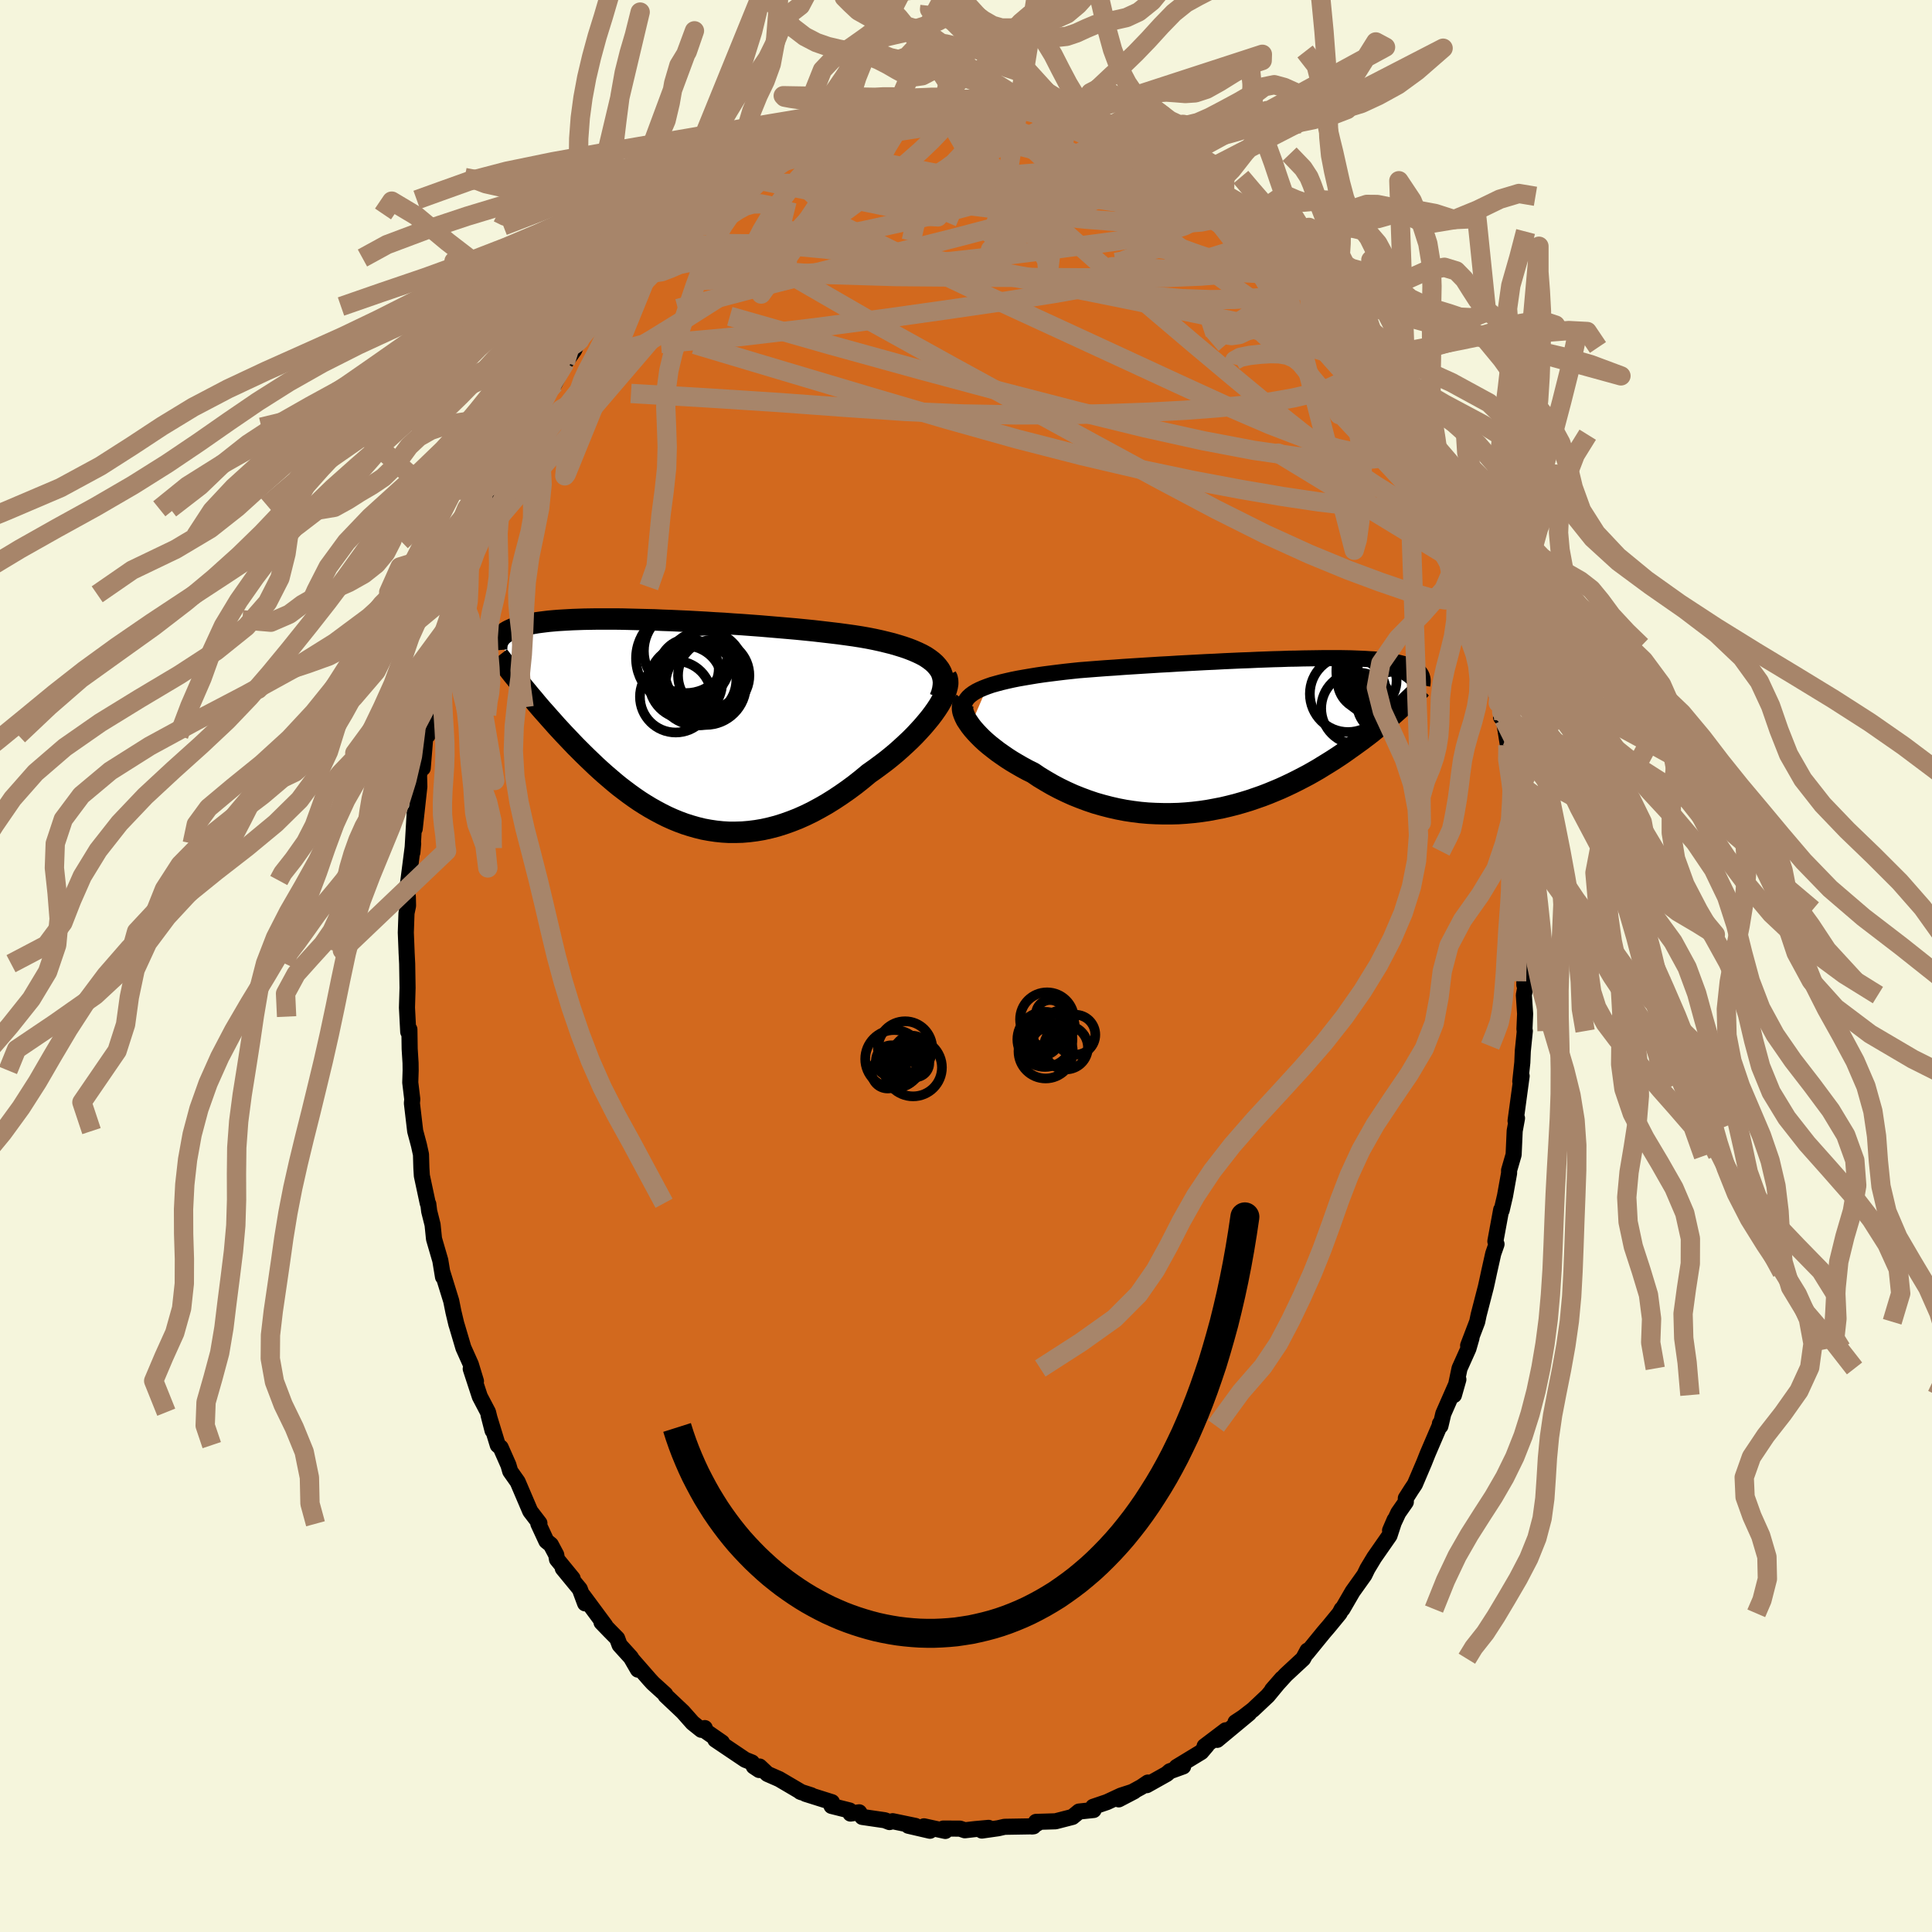 <svg xmlns="http://www.w3.org/2000/svg" width="500" height="500" viewBox="-100 -100 200 200"><defs><clipPath id="c"><path d="m27.26-6.19-.29-.26-.33-.25-.36-.24-.4-.22-.44-.21-.46-.2-.49-.19-.52-.18-.55-.17-.58-.17-.6-.15-.62-.15-.64-.14-.66-.13-.68-.12-.76-.12-.79-.11-.81-.11-.84-.1-.86-.1-.87-.1-.89-.09-.91-.09-.92-.08-.93-.08-.94-.08-.94-.08-.95-.07-.94-.07-.95-.06-.94-.07-.94-.05-.93-.06-.91-.05-.91-.05-.9-.04-.88-.04-.87-.03-.84-.04-.83-.02-.81-.02-.79-.02-.77-.02-.74-.01h-2.09l-.65.01-.62.01-.59.02-.57.02-.55.03-.52.03-.49.03-.47.04-.44.04-.42.05-.4.05-.37.05-.35.06-.34.06-.31.06-.29.07-.28.07-.26.07-.25.08-.23.07-.21.08-.2.09-.18.08-.17.09-.15.09-.15.1-.12.09-.12.1-.11.1-.09.11-.08.1-.07.11 2.61 5.14.3.36.31.38.32.37.32.39.33.39.34.39.35.39.35.4.36.4.36.41.38.41.38.41.39.41.39.41.4.42.42.42.42.42.43.42.44.42.45.43.46.42.47.42.48.41.48.41.5.41.51.39.52.39.53.38.54.37.55.35.56.34.57.32.58.31.58.29.6.27.61.25.62.23.63.2.63.18.65.16.65.12.67.1.67.07.68.04h.69l.69-.02.71-.06.71-.09.71-.12.72-.16.73-.19.73-.23.73-.26.74-.29.74-.33.74-.36.74-.4.74-.42.74-.46.74-.49.73-.51.73-.54.72-.57.71-.59.57-.4.57-.42.56-.42.54-.43.53-.44.51-.45.5-.46.48-.45.46-.46.44-.47L26 .3l.39-.46.37-.45.34-.45.31-.44"/></clipPath><clipPath id="b"><path d="m-27.75-4.91.46-.16.5-.14.52-.14.55-.13.58-.13.6-.12.63-.11.65-.11.67-.11.69-.1.7-.09.72-.09.74-.09.74-.08.76-.08.89-.07.9-.07.92-.07.93-.06.94-.07.94-.06.95-.06.96-.06.95-.06.96-.05.95-.06.95-.05.94-.05.93-.05.93-.04.91-.05.9-.04.88-.04.87-.03.86-.04.83-.03.82-.03.79-.02.78-.03.75-.01.73-.02.71-.01.69-.01.66-.01h1.83l.57.01.54.01.51.02.49.02.46.02.44.03.42.02.4.04.37.03.35.04.33.05.32.04.29.05.27.05.26.05.24.06.23.06.21.06.2.06.18.07.17.07.16.07.14.07.14.08.12.08.11.08.1.08.08.08.08.09.07.09.06.09.05.1-2.32 3.53-.27.24-.28.25-.29.25-.3.26-.31.26-.32.27-.33.27-.34.27-.34.28-.36.28-.37.28-.38.29-.39.28-.4.29-.41.29-.42.3-.43.3-.45.3-.46.3-.48.3-.49.3-.5.31-.52.3-.53.3-.55.29-.56.29-.58.29-.59.28-.61.28-.62.26-.63.26-.65.25-.66.23-.67.23-.69.21-.7.2-.71.18-.72.17-.73.14-.75.14-.75.11-.76.09-.76.07-.77.05-.78.02h-.78l-.79-.02-.79-.04-.79-.07-.79-.1-.79-.12-.78-.15-.79-.18-.77-.2-.77-.22-.77-.26-.75-.28-.75-.3-.73-.33-.72-.35-.7-.37-.69-.4-.68-.41-.65-.44-.57-.28-.55-.3-.54-.31-.52-.31-.5-.32-.48-.33-.47-.33-.44-.34-.42-.33-.4-.34-.37-.34-.34-.34-.32-.34-.29-.33-.26-.33"/></clipPath><filter id="a"><feTurbulence baseFrequency=".05" numOctaves="3" result="noise" type="noise"/><feDisplacementMap in="SourceGraphic" in2="noise" scale="2"/></filter></defs><rect width="100%" height="100%" x="-100" y="-100" fill="beige"/><path fill="#D2691E" stroke="#000" stroke-linejoin="round" stroke-width="1.667" d="m57.8 1.96.21-.36-.26 1.41.13 1.94-.07 1.61.04.17-.21 2.07-.05 1.19-.21 1.96.14-.56-.45 3.32-.18 1.32.15-.27-.24 1.31-.11 2.46-.47 1.62v.3l-.42 2.34-.35 1.5-.05-.05-.6 3.26.12.3-.34.97-.43 1.92-.13.61-.2.91-.75 2.9-.15.72-.94 2.46.35-.79-.32 1.11-.92 2.05-.58 2.76.46-1.62-1.56 3.55-.3 1.27-.05-.24.03.08-1.3 3.03-.37.93-.95 2.23-.38.57-.56.88v.39l-.78 1.12-.85 1.82.47-1.09-.53 1.62-1.58 2.27-.7 1.16-.32.66-1.22 1.71-1.05 1.81-.08.02-.22.42-1.09 1.33-.54.63-1.77 2.17.1-.24-.02-.03-.45.84-1.8 1.67-1.41 1.55 1.02-1.17-1.47 1.78-1.53 1.44-1.02.79-.79.52 1.4-.92-3.3 2.74.88-.99-2.18 1.65.23-.08-.58.68-2.55 1.55.68-.06-1.38.5-.32.28-2.07 1.16.12-.27-.68.46-2.34 1.28 1.59-.83-1.36.44-1.44.67-1.44.49.05.33-1.51.16-.68.56-1.75.45-.96.03-1.06.03.15.15-.58.33.17-.02-3 .05-.66.15-1.69.24.7-.28-1.43.13-1.03.12-.5-.17-1.73-.01.21.25-2.21-.48.62.46-2.24-.52.74.02-2.36-.49-.33.09-.49-.19-2.33-.34-.32-.48-.9.13-.09-.32-1.87-.47.04-.39-2.73-.86.6.15-1.15-.37.15.06-2.33-1.37-1.21-.53-.82-.77-.04.36-.56-.37-.19-.41-.7-.28-3.09-2.08.69.29-1.69-1.17-.09-.32-.36.18-.9-.72-1.01-1.14-1.79-1.69-.03-.12-1.28-1.16-.34-.37-1.74-1.99.53.96-.73-1.26-1.17-1.29-.25-.68-.75-.76-.87-.9.38.32-2.28-3.08.2.79-.55-1.48-1.76-2.14 1.02 1.04-1.62-1.98-.08-.47-.56-1.05-.46-.37-.83-1.79.11-.06-.95-1.24-1.3-3.04-.77-1.09-.19-.65-.8-1.81-.3-.25-.95-3.1.41 1.59-.47-1.9-.85-1.62-.94-2.87.54 1.28-.53-1.74-.77-1.72-.65-2.2-.08-.25-.3-1.26-.23-1.14-.91-2.94.06.45-.28-1.7-.65-2.23-.15-1.47-.35-1.39-.09-.74-.06-.09-.61-2.85-.05-.82-.04-1.38-.21-.96-.39-1.46-.34-2.89.04-.4-.21-1.74.04-1.25-.01-.78-.09-1.44-.03-2.03-.12.26-.13-2.51.06-2.05-.04-2.5-.06-1.18v-.04l-.08-2 .07-2.01.16-.76-.02-.95-.09-.44.04-.39.6-4.67-.08.92.24-4.11.16-.2-.16 1.87.48-4.37-.03-1.15.42-2.4-.04 1.64.27-3.3.24-.1.26-2.66.29-.24.36-1.93.57-2.37-.1.57.31-1.13.37-2.05.73-2.42.18-.44.44-1.93.14-.75.77-2.07-.06.65.86-3.14.39-.73-.22-.05 1.12-2.76.31-.33.95-2.47.64-.87.05-.36.01-.55 2.04-3.87-.3.96.05-.51 1.17-1.94.61-1.53.46-.85.47-.65.26.03 1.11-2.2.94-1.31.37-.91.18-.1.03-.1 1.65-2.61 1.08-.77.28-1.06.82-.43.5-.81.72-.74.49-.59.87-1.39.33-.14 1.02-.94-.06-.07 2.3-2.36.04.18 1.77-1.43-.14.13 1.21-1.39.35-.27.82-.3 1.22-1.17.94-.77.55-.21.66-.28 1.32-.78-.35.04 2.3-1.42 1.38-.75-.25-.08.43-.05 2.1-.75-.72.33 1.34-.59 1.05-.72 1.53-.28 1.37-.57.91-.1-1.03-.04 2.49-.49 1.3-.26.68.03.98-.32-1.45.11 3.82-.36-.9.05 1.96-.02.21-.05.93-.4 1.24.39.38-.15 2.03.26.55-.01 1.12-.25-.62.01 1.36.3 2.63.49-.05-.1-.27-.14 1.86.51 1.56.62-.16-.31 1.77.68.18.02.26-.13 2.25 1.13.18-.01 1.4.8 1.15.33.11.24 1.35.34-.26.13 2.47 1.35.72.39-.61-.26 2.18 1.43-.23-.34 2.07 1.64 1.61 1.12-1.02-.84.96.87.42.5 1.33 1.17 1.52 1.04.14.2 1.74 2.04.66.54-.06.12-.72-.82 1.43 1.13 2.85 3.19-1.38-1.32 1.31 1.73.14.02 1.13 1.54 1.23 1.51-1.17-1.51 1.5 2.01.56 1.06 1.66 2.41.78 1.13.11.18.56 1.26.99 1.01.29 1.33.65.68.33.57.72 1.67.42 1.02-.04-.09 1.81 3.46-.14-.69.42 1.4.66 1.95 1.18 2.73-.15-.46.72 2.3.08.31.8 1.38.19.27.29 2.43.3.74.22.65 1.05 3.64.39 1.36-.45-2.58 1.06 4.11-.22-.16.77 3.88.36.94-.07.54.28.22.28 1.73.15.95.13.29.48 4.72.21.82-.17-.76.44 3.01-.25-1.77.45 2.67.15 2.68.17 2.23-.01-.93-.04 3.74.24.32.02 1.12.13 1.53-.19.75-.06 4.39.21-.36" filter="url(#a)"/><path fill="#fff" d="m-27.75-4.91.46-.16.5-.14.52-.14.55-.13.58-.13.6-.12.63-.11.65-.11.67-.11.69-.1.7-.09.72-.09.74-.09.74-.08.76-.08.89-.07.9-.07.92-.07.93-.06.94-.07.94-.06.95-.06.96-.06.95-.06.96-.05.95-.06.95-.05.94-.05.93-.05.93-.04.91-.05.9-.04.88-.04.87-.03.86-.04.83-.03.82-.03.79-.02.78-.03.75-.01.73-.02.71-.01.69-.01.66-.01h1.83l.57.01.54.01.51.02.49.02.46.02.44.03.42.02.4.04.37.03.35.04.33.05.32.04.29.05.27.05.26.05.24.06.23.06.21.06.2.06.18.07.17.07.16.07.14.07.14.08.12.08.11.08.1.08.08.08.08.09.07.09.06.09.05.1-2.32 3.53-.27.24-.28.25-.29.25-.3.26-.31.26-.32.27-.33.27-.34.27-.34.28-.36.28-.37.28-.38.29-.39.28-.4.29-.41.29-.42.3-.43.3-.45.3-.46.3-.48.3-.49.3-.5.31-.52.3-.53.3-.55.29-.56.29-.58.29-.59.28-.61.28-.62.26-.63.26-.65.25-.66.23-.67.23-.69.21-.7.2-.71.18-.72.17-.73.14-.75.14-.75.11-.76.09-.76.07-.77.05-.78.02h-.78l-.79-.02-.79-.04-.79-.07-.79-.1-.79-.12-.78-.15-.79-.18-.77-.2-.77-.22-.77-.26-.75-.28-.75-.3-.73-.33-.72-.35-.7-.37-.69-.4-.68-.41-.65-.44-.57-.28-.55-.3-.54-.31-.52-.31-.5-.32-.48-.33-.47-.33-.44-.34-.42-.33-.4-.34-.37-.34-.34-.34-.32-.34-.29-.33-.26-.33" filter="url(#a)" transform="translate(29.97 -24.03)"/><path fill="#fff" d="m27.26-6.19-.29-.26-.33-.25-.36-.24-.4-.22-.44-.21-.46-.2-.49-.19-.52-.18-.55-.17-.58-.17-.6-.15-.62-.15-.64-.14-.66-.13-.68-.12-.76-.12-.79-.11-.81-.11-.84-.1-.86-.1-.87-.1-.89-.09-.91-.09-.92-.08-.93-.08-.94-.08-.94-.08-.95-.07-.94-.07-.95-.06-.94-.07-.94-.05-.93-.06-.91-.05-.91-.05-.9-.04-.88-.04-.87-.03-.84-.04-.83-.02-.81-.02-.79-.02-.77-.02-.74-.01h-2.09l-.65.01-.62.01-.59.02-.57.02-.55.03-.52.03-.49.03-.47.04-.44.04-.42.05-.4.05-.37.05-.35.06-.34.06-.31.06-.29.07-.28.07-.26.07-.25.08-.23.07-.21.08-.2.09-.18.08-.17.09-.15.09-.15.1-.12.09-.12.1-.11.1-.09.11-.08.1-.07.11 2.61 5.14.3.36.31.38.32.37.32.39.33.39.34.39.35.39.35.4.36.4.36.41.38.41.38.41.39.41.39.41.4.42.42.42.42.42.43.42.44.42.45.43.46.42.47.42.48.41.48.41.5.41.51.39.52.39.53.38.54.37.55.35.56.34.57.32.58.31.58.29.6.27.61.25.62.23.63.2.63.18.65.16.65.12.67.1.67.07.68.04h.69l.69-.02.71-.06.71-.09.71-.12.72-.16.73-.19.73-.23.73-.26.74-.29.74-.33.74-.36.74-.4.74-.42.74-.46.74-.49.73-.51.73-.54.72-.57.71-.59.57-.4.57-.42.56-.42.54-.43.53-.44.51-.45.5-.46.48-.45.46-.46.44-.47L26 .3l.39-.46.37-.45.34-.45.31-.44" filter="url(#a)" transform="translate(-30.47 -25.09)"/><g fill="none" stroke="#000" transform="translate(29.97 -24.03)"><path stroke-linejoin="round" stroke-width="1.667" d="m-30.16-2.85.03-.26.08-.24.14-.23.18-.22.23-.21.27-.2.31-.19.36-.18.39-.17.42-.16.46-.16.5-.14.52-.14.55-.13.58-.13.6-.12.63-.11.65-.11.67-.11.69-.1.7-.09.72-.09.74-.09.74-.08.76-.08.89-.07.9-.07.92-.07.93-.06.94-.07.94-.06.95-.06.96-.06.95-.06.96-.05.95-.06.95-.05.94-.05.93-.05.93-.04.91-.05.9-.04.88-.04.87-.03.86-.04.83-.03.82-.03.79-.02.78-.03.75-.01.73-.02.71-.01.69-.01.66-.01h1.83l.57.01.54.01.51.02.49.02.46.02.44.03.42.02.4.04.37.03.35.04.33.05.32.04.29.05.27.05.26.05.24.06.23.06.21.06.2.06.18.07.17.07.16.07.14.07.14.08.12.08.11.08.1.08.08.08.08.09.07.09.06.09.05.1.04.09.03.1.03.1.02.1.01.1v.21l-.01.11-.01.11-.02.11" filter="url(#a)"/><path stroke-linejoin="round" stroke-width="2.222" d="m-30.08-3.36-.13.16-.08.18-.04.22v.23l.04.25.09.27.12.29.15.3.2.3.22.32.26.33.29.33.32.34.34.34.37.34.4.34.42.33.44.34.47.33.48.33.5.32.52.31.54.31.55.3.57.28.65.44.68.41.69.4.7.37.72.35.73.33.75.3.75.28.77.26.77.22.77.2.79.18.78.15.79.12.79.1.79.07.79.04.79.02h.78l.78-.02.77-.05.76-.07.76-.09.75-.11.75-.14.73-.14.72-.17.71-.18.7-.2.69-.21.67-.23.66-.23.65-.25.63-.26.62-.26.61-.28.59-.28.58-.29.56-.29.55-.29.53-.3.52-.3.5-.31.49-.3.48-.3.46-.3.45-.3.43-.3.42-.3.41-.29.4-.29.39-.28.38-.29.37-.28.36-.28.34-.28.34-.27.33-.27.32-.27.31-.26.3-.26.29-.25.28-.25.27-.24.27-.24.25-.24.25-.23.24-.23.23-.22.23-.22.21-.21.21-.21.21-.2.19-.2" filter="url(#a)"/><circle cx="13.793" cy="-6.422" r="3.256" clip-path="url(#b)" filter="url(#a)"/><circle cx="14.418" cy="-3.447" r="3.016" clip-path="url(#b)" filter="url(#a)"/><circle cx="14.188" cy="-7.037" r="4.226" clip-path="url(#b)" filter="url(#a)"/><circle cx="10.523" cy="-2.637" r="3.722" clip-path="url(#b)" filter="url(#a)"/><circle cx="13.748" cy="-3.217" r="3.252" clip-path="url(#b)" filter="url(#a)"/><circle cx="13.563" cy="-6.792" r="4.422" clip-path="url(#b)" filter="url(#a)"/><circle cx="9.578" cy="-4.142" r="3.952" clip-path="url(#b)" filter="url(#a)"/><circle cx="13.218" cy="-6.487" r="4.85" clip-path="url(#b)" filter="url(#a)"/><circle cx="11.548" cy="-5.497" r="3.056" clip-path="url(#b)" filter="url(#a)"/><circle cx="13.533" cy="-6.237" r="3.474" clip-path="url(#b)" filter="url(#a)"/></g><g fill="none" stroke="#000" transform="translate(-30.47 -25.09)"><path stroke-linejoin="round" stroke-width="2.222" d="m27.78-2.66.17-.44.11-.42.06-.4.02-.37-.04-.36-.08-.34-.12-.33-.17-.3-.22-.29-.25-.28-.29-.26-.33-.25-.36-.24-.4-.22-.44-.21-.46-.2-.49-.19-.52-.18-.55-.17-.58-.17-.6-.15-.62-.15-.64-.14-.66-.13-.68-.12-.76-.12-.79-.11-.81-.11-.84-.1-.86-.1-.87-.1-.89-.09-.91-.09-.92-.08-.93-.08-.94-.08-.94-.08-.95-.07-.94-.07-.95-.06-.94-.07-.94-.05-.93-.06-.91-.05-.91-.05-.9-.04-.88-.04-.87-.03-.84-.04-.83-.02-.81-.02-.79-.02-.77-.02-.74-.01h-2.09l-.65.01-.62.01-.59.02-.57.02-.55.03-.52.03-.49.03-.47.04-.44.04-.42.05-.4.05-.37.05-.35.06-.34.06-.31.06-.29.07-.28.07-.26.07-.25.08-.23.07-.21.08-.2.09-.18.08-.17.09-.15.09-.15.1-.12.09-.12.1-.11.1-.09.11-.08.1-.07.11-.07.11-.05.11-.04.12-.04.11-.02.12-.02.12-.01.12-.01.12v.13l.01.12" filter="url(#a)"/><path stroke-linejoin="round" stroke-width="2.222" d="m28.41-4.91.11.22.05.25.01.29-.05.31-.09.34-.13.37-.17.38-.21.4-.24.42-.28.43-.31.44-.34.45-.37.45L26 .3l-.42.46-.44.47-.46.46-.48.45-.5.46-.51.45-.53.44-.54.43-.56.42-.57.42-.57.4-.71.59-.72.57-.73.54-.73.51-.74.49-.74.46-.74.42-.74.4-.74.36-.74.33-.74.29-.73.26-.73.23-.73.19-.72.16-.71.12-.71.09-.71.06-.69.02h-.69l-.68-.04-.67-.07-.67-.1-.65-.12-.65-.16-.63-.18-.63-.2-.62-.23-.61-.25-.6-.27-.58-.29-.58-.31-.57-.32-.56-.34-.55-.35-.54-.37-.53-.38-.52-.39-.51-.39-.5-.41-.48-.41-.48-.41-.47-.42-.46-.42-.45-.43-.44-.42-.43-.42-.42-.42-.42-.42-.4-.42-.39-.41-.39-.41-.38-.41-.38-.41-.36-.41-.36-.4-.35-.4-.35-.39-.34-.39-.33-.39-.32-.39-.32-.37-.31-.38-.3-.36-.3-.37-.29-.35-.28-.36-.28-.34-.27-.34-.26-.34-.26-.33-.25-.32-.24-.32-.24-.31" filter="url(#a)"/><circle cx="2.894" cy="-4.533" r="3.8" clip-path="url(#c)" filter="url(#a)"/><circle cx="3.534" cy="-4.033" r="4.168" clip-path="url(#c)" filter="url(#a)"/><circle cx="3.399" cy="-5.498" r="4.118" clip-path="url(#c)" filter="url(#a)"/><circle cx="2.679" cy="-4.133" r="4.326" clip-path="url(#c)" filter="url(#a)"/><circle cx="1.224" cy="-6.763" r="4.914" clip-path="url(#c)" filter="url(#a)"/><circle cx="1.449" cy="-4.278" r="3.784" clip-path="url(#c)" filter="url(#a)"/><circle cx=".419" cy="-2.783" r="3.702" clip-path="url(#c)" filter="url(#a)"/><circle cx="1.474" cy="-7.513" r="4.35" clip-path="url(#c)" filter="url(#a)"/><circle cx="4.354" cy="-4.983" r="3.694" clip-path="url(#c)" filter="url(#a)"/><circle cx="1.774" cy="-5.668" r="3.1" clip-path="url(#c)" filter="url(#a)"/></g><g fill="none" stroke="#A7856A" stroke-linejoin="round" stroke-width="2"><path d="m-3.35-89.36-.1.04.47.05.49.1.41.18.28.3.12.41-.08.51-.33.63-.59.75-.86.9-1.12 1.07-1.4 1.23-1.71 1.42-2.01 1.59-2.34 1.75-2.67 1.94-3.04 2.13-3.43 2.33-3.85 2.53-4.22 2.68-4.59 2.83-4.99 3.1m86.84 10.4-.13-.01-.25.77-.55.94-1.01.74-1.53.43-2.08.11-2.64-.15-3.2-.38-3.77-.56-4.33-.74-4.9-.92-5.48-1.15-6.07-1.42-6.7-1.72-7.34-2.06-8-2.35-8.66-2.58-9.37-2.8" filter="url(#a)"/><path d="m45.74-54.88.08.72-.35.66-.89.56-1.54.37-2.21.18-2.92-.04-3.66-.31-4.45-.64-5.27-1-6.09-1.35-6.9-1.69-7.73-2-8.56-2.3-9.41-2.6-10.29-2.94" filter="url(#a)"/><path d="m45.74-54.88.17.71-.1.63-.46.48-.95.25-1.47.02-2-.24-2.57-.57-3.15-1-3.76-1.44-4.39-1.89-5.03-2.3-5.73-2.65-6.46-2.98-7.21-3.32-7.91-3.74-8.6-4.23" filter="url(#a)"/><path d="m14.94-86.46.43.23.51.4.25.42-.07.44-.37.49-.67.56-1.01.63-1.39.68-1.8.73-2.22.79-2.68.86-3.17.93-3.74.99-4.31 1.03-4.88 1.07-5.39 1.11-5.88 1.19-6.43 1.31" filter="url(#a)"/><path d="m-33.56-73.29.71-.27 1.33-.38 1.89-.38 2.37-.3 2.74-.16 3.07.03 3.35.2 3.64.34 3.94.48 4.23.58 4.51.69 4.75.81 4.94.9 5.12 1 5.28 1.07 5.43 1.12 5.53 1.13 5.45.95" filter="url(#a)"/><path d="m39.09-66.18.7 1.32.55 1.31.14 1.04-.25.83-.61.7-.93.64-1.26.57-1.59.51-1.94.45-2.27.4-2.63.34-2.98.29-3.36.25-3.75.2-4.17.15-4.6.11-5.04.02-5.48-.1-5.92-.26-6.34-.43-6.82-.5-7.34-.47-7.88-.46m45.16-28.89 1.23.46.91.34.99.41 1.1.5 1.13.54 1.1.53 1.04.52.97.48.91.47.85.46.77.42.67.38.54.32.4.25.24.15.06.06-.15-.07-.38-.2-.63-.34-.84-.46-1.03-.56-1.27-.7-1.68-.93m-47.34 8.51 1.16-.96.74-.68.67-.6.66-.56.65-.5.59-.42.49-.32.38-.18.24-.05.11.07-.03.21-.2.36-.41.55-.65.77-.92 1.01-1.21 1.29-1.5 1.58-1.81 1.86-2.07 2.11-2.28 2.26-2.45 2.36M.47-89.54l1.42.15.82.02.48.02.32.08.2.16v.19l-.3.23-.65.27-1.05.33-1.47.38-1.91.42-2.38.44-2.87.44-3.37.44-3.75.42m37.67 3.83.29.21.42.58-.1.44-.7.28-1.22.2-1.64.2-2.08.18-2.6.12-3.24.04-3.98-.08-4.82-.22-5.68-.37-6.48-.53-7.16-.64m40.83.89.69.55-.05.26-.25.4-.38.56-.6.66-.93.7-1.37.68-1.87.61-2.41.53-2.96.46-3.48.46-3.98.51-4.5.55-5.03.56-5.6.52-6.18.49-6.76.5-7.37.48" filter="url(#a)"/><path d="m-2.08-89.38 1-.13 1.15.09 1.25.16 1.31.18 1.28.19 1.26.21 1.25.23 1.25.26 1.22.27 1.17.28 1.08.25.96.24.84.2.67.16.49.11.24.03-.01-.06-.28-.15-.53-.22-.67-.23m34.94 36.13.41 1.44.31 1.34.06.94-.26.48-.57.07-.87-.28-1.18-.58-1.5-.87-1.83-1.14-2.17-1.45-2.52-1.8-2.89-2.19-3.32-2.64-3.76-3.11-4.22-3.54-4.65-3.95-5.1-4.37-5.52-4.89-5.89-5.5" filter="url(#a)"/><path d="m.47-89.54 1.44.14.85.02.55.01.41.07.33.11.17.16-.1.16-.42.19-.78.21-1.13.23-1.55.25-2.04.27-2.65.33-3.29.41-3.94.55" filter="url(#a)"/><path d="m-6.7-88.79.51-.2.61-.12.83-.09.84-.08.76-.05.67-.03.58.01.47.04.33.08.17.12-.03.16-.27.21-.5.26-.73.32-.96.37-1.2.4-1.47.45-1.77.52-2.11.61-2.54.74-2.96.86-3.32.91m40.24.15 1.44.92.98.65.78.58.53.45.29.32.09.26-.03.22-.17.18-.36.12-.61-.01-.95-.18-1.3-.38-1.67-.58-2.01-.76-2.33-.89-2.71-1.02-3.16-1.22-3.65-1.46-4.13-1.7M28.77-77.6l.92.83.3.84-.24.78-.82.65-1.37.55-1.82.57-2.25.66-2.72.74-3.27.79-3.86.78-4.5.79-5.14.81-5.82.85-6.53.92-7.19.95-7.75.92-8.29.74" filter="url(#a)"/><path d="m19.13-84.76.45.42.82.55.62.44.4.36.26.33.09.29-.13.23-.43.12h-.78l-1.11-.1-1.42-.19-1.72-.27-2.07-.35-2.48-.49-2.94-.66-3.41-.87-3.82-1.1-4.2-1.31m26.14 5.3 1.59 1.24.77.65.32.4.16.38.12.45.04.49-.12.49-.35.42-.64.32-.95.2-1.27.1-1.56.03-1.84-.02-2.12-.06-2.41-.13-2.73-.21-3.06-.31-3.43-.41-3.83-.47-4.26-.52-4.69-.56-5.07-.62-5.43-.77" filter="url(#a)"/><path d="m23.4-82.06 1.55 1.23.68.61.15.34-.09.29-.23.32-.38.34-.64.3-1 .2-1.41.06-1.88-.12-2.35-.28-2.79-.4-3.24-.47-3.71-.53-4.2-.63-4.71-.81-5.21-1.02-5.79-1.21" filter="url(#a)"/><path d="m32.17-74.32.32.28v.04l.03.1.07.21-.09.16-.42-.05-.82-.33-1.23-.64-1.63-.94-2.07-1.28-2.53-1.61-3.03-1.95-3.59-2.31-4.39-2.8" filter="url(#a)"/><path d="m19.13-84.76.25.46.25.69-.36.7-.98.76-1.55.86-2.12 1-2.77 1.11-3.5 1.19-4.3 1.25-5.09 1.34-5.88 1.48-6.65 1.67-7.56 1.9-8.7 2.29" filter="url(#a)"/><path d="m51.69-41.3.07 1.64-.3.93-.69.61-1.16.22-1.68-.24-2.24-.64-2.8-.96-3.36-1.25-3.94-1.62-4.55-2.07-5.17-2.59-5.81-3.08-6.47-3.51-7.14-3.9-7.79-4.26-8.43-4.67-9.01-5.2m31.47-15.7 1.52.76.93.48.69.4.48.35.29.33.11.33-.06.34-.26.35-.5.36-.74.35-1 .34-1.26.33-1.56.29-1.88.26-2.25.23-2.63.21-3 .22-3.38.25-3.74.23-4.12.16-4.52.05-4.97-.05M42.2-61.4l.6 1.1.54.95.41.77.28.62.17.48.04.34-.1.17-.25-.03-.44-.26-.65-.5-.86-.77-1.08-1.06-1.35-1.4-1.64-1.82-1.99-2.29-2.37-2.8-2.71-3.28-2.97-3.68-3.13-4.01" filter="url(#a)"/><path d="m32.83-73.78-.3-.05-.36.19-.45.52-.89.6-1.5.49-2.17.37-2.82.24-3.46.14-4.14.05-4.86-.01-5.6-.04-6.37-.03-7.15-.06-7.97-.24-8.81-.61" filter="url(#a)"/><path d="m33.48-73.35 1.41 1.74.21.67-.15.47-.4.42-.69.34-1.01.25-1.35.19-1.69.14-2.06.12-2.46.03-2.93-.1-3.43-.29-3.95-.51-4.48-.71-5.03-.88-5.58-1.04-6.16-1.19-6.71-1.36-7.28-1.49" filter="url(#a)"/><path d="m37.59-68.19 1.14 1.64.85 1.37.6 1.08.3.75v.43l-.27.18-.53-.06-.79-.29-1.07-.53-1.36-.78-1.66-1.03-2-1.31-2.32-1.6-2.69-1.9-3.07-2.24-3.51-2.59-3.97-2.96-4.38-3.37-4.66-3.79m-8.11-4.2-1.05-.31-.87-.16-.84-.07h-.85l-.86.04-.84.03-.81-.02-.82-.05-.85-.04h-.89l-.91.05-.92.1-.94.11-.98.11-1.02.08-1.06.02-1.04-.02-.97-.07-.89-.11-.82-.12-.64-.12-.14-.15 17.77.31-.76.31-.77.19-.84.21-.85.29-.8.41-.76.55-.72.74-.72.96-.72 1.17-.73 1.29-.73 1.3-.74 1.21-.76 1.08-.8.88-.82.68-.82.45-.79.24-.75.12-.69.13-.65.34-.65.69-.7 1.07-.71 1.41-.1 1.54m17.38-17.26-.82-1.77-.81-1.24-.86.17-.88.46-.87.12-.87-.24-.88-.47-.93-.54-.97-.5-1-.41-1.01-.29-1.04-.22-1.09-.21-1.14-.27-1.18-.41-1.19-.62-1.2-.92-1.2-1.32-1.24-1.73-1.26-1.87-1.28-1.31-1.5-.06-2.47.16" filter="url(#a)"/><path d="m-16.92-79.53.61-.65.7-.71.66-.74.74-.74.85-.63.93-.49.91-.38.87-.38.84-.46.82-.55.81-.61.79-.58.75-.51.73-.46.74-.49.8-.54.86-.49.84-.32.59-.12" filter="url(#a)"/><path d="m22.52-108.78-1.75 1.31-1.49.59-1.47 1.17-1.39 1.39-1.26 1.19-1.14.88-1.09.69-1.07.64-1.07.59-1.06.51-1.05.41-1.02.38-1.01.53-1 .85-.99 1.19-.96 1.4-.95 1.27-.96.84-.98.41-.97.4-.91.88-.77 1.29-.45.64" filter="url(#a)"/><path d="m-2.29-89.33.43-2.08.75-2.57.92-1.73.98-.66.98.16.92.57.88.48h.9l.97-.74 1.05-1.48 1.12-2.07 1.15-2.35 1.2-2.3 1.26-2.1 1.33-1.95 1.33-1.86 1.26-1.68 1.16-2.99" filter="url(#a)"/><path d="m13.55-78.4-1.29-1.19-.7-.88-.65-.48-.7-.42-.75-.62-.75-.8-.76-.84-.76-.71-.79-.52-.81-.32-.81-.16-.82-.11-.81-.17-.82-.3-.85-.45-.87-.49-.87-.34-.86-.03-.82.28-.82.33-.87-.17-1.18-1.13L-7.17-89l.6.13-.32.35-.72.69-.84.9-.84.86-.83.75-.82.71-.82.81-.8.95-.78 1.06-.72 1.07-.67 1.01-.62.92-.59.89-.6.89-.64.87-.71.78-.75.66-.74.57-.64.66-.48.97-.32 1.42-.38 1.52L-7.17-89l2.13-4.92 1.13-1 .9-.44.87-.1.91.21.95.28.98.12.99-.16.97-.46.95-.65.95-.7.96-.59.96-.37.96-.13.98-.03 1-.15 1.06-.48 1.11-.93 1.14-1.27 1.14-1.39 1.13-1.27 1.2-1.03 1.31-.76 1.02-.75" filter="url(#a)"/><path d="m-5.72-89.11.02.49.95.26.96-.03.87.11.84.55.83 1.04.85 1.45.84 1.68.82 1.69.79 1.45.76 1.02.74.49.77.08.76.02.73.38.65 1.05.59 1.58.64 1.59.66 1.17.16 1.42 2.06-17.35-.42.08-.91-.2-.92-.22-.85-.17-.86-.14-.87-.11-.87-.07-.86-.03-.85.01-.86.02-.89.03-.91.03-.91.02-.89.03-.88.05-.87.05-.86.08-.85.11-.79.12-.71.13-.65.09-.75.11-1.02.39-6.32 2.2 1.11-.68 1.09-1.02.83-1.79.67-2.14.68-1.7.83-.79.94.05.97.39.91.21.86-.3.84-.89.83-1.34.85-1.59.87-1.61.9-1.46.95-1.25 1.03-1.09 1.15-1.05 1.25-.89 1.05-.22" filter="url(#a)"/><path d="m-16.34-85.77 1.21-.53 1.19-.43 1.13-.37 1-.32.88-.27.85-.22.87-.18.88-.16.85-.13.8-.09.77-.06.77-.03.83-.02.85-.01.83-.03.75-.09.74-.24m-14.48 2.85-.33-1.77.3-2.9.79-1.98 1.01-1.06 1.01-.67.93-.61.9-.63.91-.65.92-.75.89-.96.83-1.24.78-1.51.8-1.72.86-1.77.92-1.62.93-1.2.88-.72.89-1.43M76.34 19.67l-1.09-3.06-1.75-2.02-1.61-1.82-1.5-1.78-1.51-1.73-1.46-1.69-1.24-1.64-.89-1.63-.52-1.63-.23-1.64-.13-1.64-.21-1.62-.41-1.54-.66-1.47-.85-1.38-.97-1.35-.98-1.36-.86-1.44-.7-1.51-.57-1.52-.55-1.32-.52-1.03-.38-1.63.35-.19.85-1.66 1-2.13.96-2.04.85-1.8.62-1.57.35-1.45.16-1.45.11-1.58.15-1.72.15-1.77.09-1.7-.06-1.59-.21-1.51-.32-1.51-.3-1.62-.16-1.78.08-1.91.31-1.99.52-2.04.82-2.13L64.36-55" filter="url(#a)"/><path d="m.1-100.47-1.15 1.31-.94.86-.91.5-.92.35-.91.3-.9.29-.87.26-.87.2-.89.21-.92.31-.9.56-.87.88-.85 1.16-.85 1.31-.87 1.27-.89 1.13-.86.96-.8.84-.71.78-.65.74-.62.67-.72.66-1.04.76-1.77 1.11-.97.74-.63.28-.72.43-.81.53-.85.53-.82.52-.78.53-.77.55-.78.58-.83.61-.86.65-.86.7-.83.73-.77.73-.72.7-.69.67-.67.64-.65.63-.65.65-.64.63-.74.45" filter="url(#a)"/><path d="m-22.55-82.31.92-.55.88-.51.97-.48.95-.23.91.16.9.55.93.76.94.78.97.61.97.31.95-.02.9-.29.85-.41.82-.26.85.14.91.66.93 1.05.83 1.12.68.82.74.45 1.84.1-20.85-4.27-1.16.17h-1.15l-.91.32-.79.53-.8.51-.95.27-1.2-.12-1.42-.55-1.57-.83-1.57-.87-1.45-.66-1.26-.31-1.08.07-.95.33-.89.47-.92.49-.99.46-1.12.4-1.28.33-1.45.2-1.56-.04-1.48-.33-1.17-.45-1.01-.19" filter="url(#a)"/><path d="m-24.7-81.05.44-1.69.55-.95.51-1.24.47-1.72.55-1.84.67-1.64.72-1.5.63-1.74.44-2.36.25-3.11.18-3.54.29-3.37.62-2.51 1.17-1 1.83 1.04m72.3 91.2 1.46-.23 1.1.53.41 1.02.11 1.41.2 1.58.41 1.57.57 1.49.69 1.42.76 1.39.8 1.41.78 1.49.79 1.59.85 1.67 1.01 1.72 1.15 1.72 1.19 1.68 1.07 1.65.83 1.6.53 1.56.33 1.62.72 1.74m-99.42-92.19-1.1-1.11-1.12-.58-1.07-.19-.98.35-.93.71-.95.72-1.06.39-1.18-.06-1.27-.36-1.27-.43-1.2-.31-1.12-.1-1.04.13-.96.38-.94.63-1.02.76-1.23.65-1.38.34-1.17.03-.71-.35m21.7-1.6.9-.5.92-.65.84-.58.8-.48.8-.4.83-.38.88-.37.89-.35.88-.33.84-.28.8-.23.78-.21.79-.21.83-.23.89-.25.96-.27.97-.27.91-.24.83-.2.81-.15 1.06-.11 1.36-.09" filter="url(#a)"/><path d="m-41.35-65.04.45-.41.44-.46.62-.71.76-.88.78-.92.75-.89.69-.81.66-.74.65-.68.64-.65.66-.63.67-.62.7-.63.76-.67.82-.75.87-.82.89-.82.8-.69.44-.1.14-.13.2-.43.55-.7.69-.63.78-.58.82-.58.81-.57.79-.55.79-.54.81-.54.83-.56.85-.58.83-.58.8-.57.76-.54.72-.5.73-.47.78-.45.89-.45 1.03-.46 1.16-.45 1.19-.46 1.02-.46-19.64 12.9-.4-2.51.31-1.65.64-.8.75-.51.71-.74.61-1.18.55-1.54.53-1.61.58-1.42.63-1.13.69-.97.69-1.22.72-1.89.88-2.81.94-3.88-20.24 49.73-.15.19.08-.79.17-1.29.2-1.4.2-1.37.22-1.33.25-1.3.32-1.23.4-1.13.47-1.02.51-.97.53-.98.53-1.05.55-1.09.56-1.08.57-.99.58-.91.56-.88.51-.91.48-.99.44-1.01.46-.92.44-.7.23-.36-2.08-3.88-.49.61-.22 1.52-.39 1.27-.63.77-.84.37-.98.15-1.09.09-1.16.11-1.24.13-1.28.1-1.26.07-1.16.1-1.04.28-.94.54-.99.73-1.25.44-1.66-.48-2.03-1.44 20.73-1.48 1.58-1.4 1.14-.48.99-.16.91-.08.85-.11.81-.22.8-.36.78-.48.78-.51.77-.42.78-.22.8-.02.83.16 1 .36 1.65.41" filter="url(#a)"/><path d="m-16.21-101.18-.93 1.76-.84.65-.7.75-.6 1.22-.59 1.46-.68 1.38-.78 1.15-.86.97-.84.95-.77 1.06-.71 1.17-.69 1.16-.73 1.01-.8.8-.81.69-.75.8-.59 1.12-.42 1.55-.33 1.88-.39 1.91-.74 1.62-1.51 1.68-2.65 3.13-.79.38-1.47-.88-1.92-1.61-1.67-.85-1.12.35-.75 1.05-.68 1.07-.78.73-.99.37-1.31.01-1.79-.54-2.42-1.38-3.04-2.34-3.26-2.71-2.54-1.52-.9 1.33m24.71 7.28.65-.65.73-.44.88-.1.94.02.92-.13.9-.34.92-.4.99-.21 1.07.09 1.1.35 1.04.39.93.18.82-.09.83-.2.95.08 1.09.65 1.05 1.27m-15.81-.47-.72.38-.61.77-.72.89-.8.91-.79.85-.73.76-.68.73-.64.76-.62.85-.6.92-.57.98-.55.98-.56.97-.58.96-.61.94-.62.89-.62.84-.67.95-.76 1.29-.53 1.23" filter="url(#a)"/><path d="m-38.32-67.5-2.12-.08h-1.06l-1.1-.36-1.11-.11-1 .35-.96.57-.96.57-.95.52-.94.56-1.01.56-1.18.41-1.26.21-1.18.14-1.4.25-3.13.7 19.36-4.29-1.14 1.54-.73.53-.6.46-.58.71-.58.92-.61.98-.62.94-.64.86-.7.79-.75.76-.79.72-.82.69-.86.68-.87.7-.87.72-.84.77-.77.89-.71 1.06-.75 1.23-.95 1.34-1.23 1.85-7.22-6.38 2.38-1.13 1.1-1.49.83-1.37 1.11-.79 1.42-.32 1.48-.22 1.33-.36 1.13-.53 1.03-.57 1.06-.49 1.12-.39 1.1-.37.98-.49.87-.61.89-.62 1.02-.44 1.13-.21 1-.05.67.11.33.19 1.16-2.2.82-1.42.56-1.25.38-1.31.33-1.33.36-1.25.4-1.22.39-1.34.33-1.57.31-1.76.39-1.74.55-1.53.73-1.22.83-1.02.77-1.07.61-1.4.43-1.82.36-2.05.54-1.84.86-1.41.75-2.17L-40-64.79l-.35.32-.76.52-.95.6-.86.73-.67.88-.55.98-.55 1-.62.93-.7.85-.77.79-.83.73-.89.71-.93.69-.98.69-1.01.72-1.02.79-.97.9-.9 1-.79 1.08-.68 1.15-.58 1.2-.47 1.28-.52 1.19-1.13 1.09" filter="url(#a)"/><path d="m-40.18-64.69.24-.28.53-.8.72-1.09.75-1.08.71-.96.65-.85.61-.8.59-.78.58-.77.59-.77.62-.76.65-.75.72-.78.79-.81.85-.83.87-.82.81-.74.73-.69.84-.96-12.85 15.32.13-.45.32-1.22.26-1.96.05-2.44-.09-2.57-.18-2.58-.19-2.56-.16-2.51-.08-2.41.03-2.27.16-2.15.28-2.08.39-2.09.5-2.12.58-2.13.64-2.06.6-2.04.4-2.39.11-2.99.46-1.35m92.2 84.5.69 3.03 1.09 1.27 1.03.75.57.86.22 1.12.15 1.35.28 1.47.47 1.5.64 1.47.79 1.43.94 1.41 1.06 1.45 1.14 1.5 1.17 1.6 1.19 1.68 1.27 1.76 1.45 1.8 1.7 1.82 1.88 1.81 1.84 1.81 1.42 1.8.68 1.83.1 1.99 1 2.51" filter="url(#a)"/><path d="m-41.49-62.47.45-1.44.21-1.18-.01-1.55-.13-2.13-.15-2.48-.04-2.44.18-2.02.43-1.44.63-.96.73-.72.73-.71.67-.87.57-1.14.45-1.54.34-2.01.29-2.41.33-2.56.43-2.41.52-2.07.53-1.8.6-2.4-9.13 38.45-.77.35-1.16.2-.96.63-.72.91-.79.79-1.06.51-1.31.27-1.44.19-1.48.22-1.47.31-1.4.47-1.23.7-1.01.95-.83 1.13-.83 1.13-1 .97-1.19.8-1.26.74-1.24.79-1.38.76-1.95.32-2.88-.74" filter="url(#a)"/><path d="m-44.4-57.27.14-1.73.48-.89.56-.72.59-.85.58-.97.57-1 .54-.96.53-.96.54-.98.58-1.04.61-1.1.61-1.1.59-1.08.54-1.04.51-.98.53-.93.55-.89.56-.85.42-.6m-11.38 49.16-.28-2.07-.13-1.73.11-1.37.06-1.3-.09-1.37-.17-1.43-.13-1.4-.02-1.32.12-1.26.21-1.22.3-1.21.33-1.25.33-1.29.24-1.36.01-1.56-.29-1.91-.43-2.25-.14-2.12.1-.62M56.1-22.85l.19 1.41.17 1.87.06 1.47-.04 1.16-.07 1.08-.05 1.16-.01 1.3.02 1.4.03 1.44v1.43l-.03 1.39-.08 1.36-.1 1.36-.1 1.36-.08 1.41-.09 1.45-.08 1.44-.11 1.42-.12 1.34-.17 1.27-.24 1.18-.4 1.09-.54 1.35" filter="url(#a)"/><path d="m56.1-22.85-.02 1.47.27 1.83.21 1.42.13 1.09.1 1 .09 1.08.1 1.25.08 1.4.05 1.47.03 1.45.02 1.4.02 1.33.02 1.29-.01 1.3-.04 1.41-.07 1.61-.07 1.73-.01.9M-49.63-26l.15-1.4.17-.88.1-1.13-.07-1.47-.13-1.6-.05-1.54.1-1.37.23-1.23.29-1.17.25-1.18.17-1.28.04-1.41-.03-1.53-.03-1.58.12-1.55.34-1.39.51-1.18.43-1.04-.01-1.04-.31-.94-.06.91-1.05.86-1.32.8-1.13.88-.76 1.07-.5 1.2-.43 1.22-.53 1.13-.71 1.01-.9.89-1.07.82-1.18.82-1.23.86-1.18.95-1.05 1.05-.9 1.12-.81 1.16-.9 1.15-1.21 1.04-1.69.89-2.14.77-2.29.75-1.89.91-.98 1-.01-.19" filter="url(#a)"/><path d="m-47.42-51-1.92-.08-.9 1.23-1.51.6-2.07-.03-1.99-.06-1.46.36-.89.89-.49 1.25-.35 1.39-.42 1.39-.66 1.29-.96 1.16-1.3 1.03-1.56.88-1.72.75-1.65.7-1.43.82-1.35 1.01-1.91.83-2.95-.25" filter="url(#a)"/><path d="m-48.06-50.13.81-.31.53-.67.56-.93.64-.92.69-.81.71-.75.69-.75.66-.79.64-.8.61-.82.62-.81.63-.79.65-.74.68-.67.67-.62.7-.61.74-.64.82-.65.9-.57.92-.37.84-.22.66-.35-17.92 20.93.13-.79.01-1.27.2-1.48.31-1.53.25-1.56.17-1.59.15-1.55.19-1.49.25-1.44.28-1.41.31-1.38.34-1.35.39-1.31.41-1.27.41-1.25.36-1.32.36-1.47.44-1.61.58-1.6.28-1.65M55.95-23.8l1.34.51 1.04 1.18.71 1.48.9 1.25 1.24.92 1.45.79 1.42.89 1.22 1.14.98 1.38.82 1.55.76 1.59.75 1.56.65 1.51.44 1.51.18 1.56.01 1.72.1 1.99.7 2.13L72.35 2M-51.41-41.3l-.05 1.97-.07 1.55-.24 1.38-.21 1.43-.06 1.53.14 1.59.32 1.57.41 1.55.39 1.51.25 1.44.06 1.35-.1 1.27-.13 1.2.01 1.18.23 1.18.43 1.24.52 1.44.44 1.9.03 2.82" filter="url(#a)"/><path d="m-51.41-41.3.21-.4.41-1.13.49-1.1.54-1.06.58-1.1.6-1.14.63-1.09.65-1.01.67-.91.67-.88.64-.88.59-.9.56-.91.54-.93.56-1 .57-1.02.59-.87.67-.39m-10.94 18.79-.06 1.09.11 1.49.02 1.59-.17 1.51-.2 1.41-.07 1.35.15 1.35.31 1.43.38 1.48.34 1.51.31 1.49.4 1.49.55 1.48.62 1.22.71.14-3.4-20.03-1.84-.18-.64 1.09-1.12 1-1.45.85-1.3.88-.99.99-.77 1.08-.71 1.14-.71 1.19-.69 1.24-.68 1.28-.66 1.27-.68 1.23-.71 1.2-.81 1.22-1.02 1.27-1.25 1.31-1.27 1.11-.98.47-.8-.22" filter="url(#a)"/><path d="m-71.14-8.85.41-.76 1.14-1.45 1.24-1.76.89-1.73.57-1.58.5-1.39.69-1.25.94-1.17 1.09-1.14 1.08-1.14.94-1.14.81-1.15.74-1.15.75-1.14.81-1.11.86-1.07.87-1.03.83-.98.77-1 .71-1.07.65-1.24.57-1.37.47-1.37.49-1.44 2.82 28.33-.3-2.33-.41-1.13-.41-1.05-.24-1.2-.1-1.29-.08-1.26-.13-1.25-.14-1.24-.11-1.25-.05-1.29-.07-1.35-.15-1.41-.23-1.44-.22-1.39-.04-1.3.27-1.2.54-1.2.41-1.42-.4-1.92-.96-2.41-.52 1.37-.59 1.25-.52 1.37-.45 1.33-.49 1.17-.62 1.01-.76.95-.79 1-.7 1.11-.56 1.22-.49 1.25-.58 1.14-.81.88-1.19.55-1.88.84 10.33-14.07.05-.97-.09-1.45v-1.45l.16-1.32.3-1.25.37-1.21.4-1.24.41-1.27.43-1.29.48-1.28.53-1.24.53-1.21.51-1.21.44-1.24.37-1.3.3-1.36.27-1.38.3-1.37.38-1.37.43-1.39.34-1.37.2-1.2" filter="url(#a)"/><path d="m-52.94-36.11-.52 2.11-.29 1.61-.21 1.26-.15 1.17-.08 1.26.01 1.37.07 1.43.09 1.42.07 1.36.01 1.28-.04 1.22-.08 1.23-.09 1.25-.05 1.27.01 1.21.11 1.1.14 1.08.1 1.14.07.43-10.79 10.28.52-1.98.18-1.6.26-1.25.42-1.1.52-1.15.6-1.29.63-1.38.65-1.41.63-1.35.57-1.29.5-1.25.44-1.24.39-1.26.33-1.25.3-1.25.28-1.24.25-1.26.23-1.31.19-1.38.14-1.45.21-1.37.54-1.04.95-.47.79-.44-.21.56-.6 1.95-.62 1.46-.63 1.26-.62 1.18-.54 1.15-.41 1.16-.29 1.2-.23 1.27-.24 1.29-.33 1.27-.46 1.24-.58 1.22-.69 1.26-.76 1.34-.78 1.39-.72 1.38-.59 1.28-.41 1.17-.32 1.12-.43 1.26-.71 1.57-.49 2.01" filter="url(#a)"/><path d="m-70.6-.29.51-1.09.89-1.17.97-1.35.95-1.34.93-1.25.98-1.17.98-1.2.91-1.29.71-1.41.48-1.48.29-1.47.19-1.43.23-1.36.32-1.31.44-1.27.52-1.24.53-1.21.47-1.21.4-1.22.42-1.24.55-1.25.63-1.32.67-1.48 2.38-1.03m109.92 5.55-.04-.45.65-1.31 1.12-2.07.94-2.22.46-1.94.09-1.6-.05-1.41-.1-1.4-.14-1.51-.12-1.68.16-1.92.62-2.23.99-2.41.82-2.23.18-1.99" filter="url(#a)"/><path d="m-55.18-26.78-3.24-.55.05 1.45.37 1.59.04 1.37-.28 1.23-.46 1.2-.59 1.21-.72 1.18-.79 1.17-.8 1.21-.72 1.29-.62 1.39-.52 1.45-.42 1.43-.31 1.37-.24 1.29-.23 1.27-.36 1.28-.61 1.33-.95 1.38-1.3 1.43-1.46 1.63-1.1 2.03.11 2.39M55.39-25.75l.63-1.24 1.17-2.28.51-2.13-.25-1.58-.54-1.25-.42-1.24-.16-1.44.06-1.64.17-1.78.16-1.76.06-1.64-.13-1.46-.3-1.29-.38-1.24-.32-1.38-.13-1.67.07-1.99.19-2.23.2-2.31.15-2.26.1-2.24-.03-2.26.16-1.7-.9 39.47.62-2.19.88-2.61.43-2.07v-1.54l-.21-1.3-.18-1.39-.02-1.61.14-1.78.2-1.84.19-1.79.16-1.74.16-1.75.22-1.83.3-2 .36-2.18.33-2.31.24-2.37.15-2.36.08-2.33.06-2.3v-2.22l-.11-2.05-.15-1.98v-2.68L55.1-27.23l.81.49.2.67.42.72.74.8.92.96.95 1.12.96 1.2 1 1.16 1.06 1.06 1.08 1.02 1.07 1.06 1.11 1.19 1.18 1.34 1.21 1.45 1.13 1.51.94 1.53.89 1.53 1.16 1.46 1.76 1.35 2.12 1.25 1.76 1.1-23.02-27.69-.28-2.28.8-1.64 1.07-2.07.48-1.94-.28-1.47-.71-1.12-.71-1.05-.44-1.22-.1-1.46.15-1.69.25-1.87.26-2 .22-2.1.21-2.23.27-2.36.31-2.45.27-2.36.04-2.1-.17-1.83-.13-1.87.34-2.39.83-2.9.7-2.68" filter="url(#a)"/><path d="m63.27-66.65-.01.19-.16 1.91-.65 2.99-.78 3.11-.74 2.81-.68 2.46-.57 2.2-.43 1.97-.24 1.79-.19 1.74-.36 1.9-.72 2.22-1.09 2.51-1.24 2.49-.98 1.97-.36 1.3.48 2.14m0 0-.77-1.95-.41-.75-.42-.96-.43-1.23-.44-1.31-.46-1.22-.47-1.09-.5-1-.49-.92-.51-.91-.52-.92-.55-.99-.6-1.1-.65-1.2-.66-1.16-.58-.76-.41.29" filter="url(#a)"/><path d="m53.94-32.48-.52-1.8-.54-1.86-.44-1.55-.37-1.33-.34-1.2-.35-1.11-.38-1.08-.39-1.07-.42-1.12-.46-1.18-.48-1.25-.51-1.29-.53-1.29-.54-1.23-.55-1.18-.54-1.13-.53-1.08-.5-1.03-.48-.98-.49-.87-.54-.69L74.05-7.45l-1.68-1.19-1.41-1.63-1-1.65-.86-1.69-.92-1.61-.97-1.42-.93-1.24-.81-1.15-.71-1.17-.62-1.27-.55-1.36-.51-1.38-.56-1.3-.73-1.1-1-.88-1.24-.74-1.26-.82-.94-1.15-.34-1.58.15-1.79-.08-1.26-1.42.24-2.11.75-1.57-5.03-.46-1.55-.46-1.01-.46-.93-.54-.88-.73-.8-.95-.7-1.12-.61-1.23-.5-1.25-.43-1.2-.42-1.05-.49-.83-.65-.61-.82-.48-.9-.49-.82-.63-.6-.8-.37-.91-.24-.9-.23-.87-.24-.95-.15-1.23-.12-1.51-.76L51.69-41.3l-.21 2.15-.26 1.83.18 1.53.44 1.28.47 1.13.39 1.11.28 1.2.14 1.35-.04 1.45-.24 1.49-.37 1.45-.42 1.38-.36 1.3-.28 1.3-.19 1.33-.17 1.39-.19 1.38-.22 1.27-.2 1.05-.18.8-.34.76-.76 1.49" filter="url(#a)"/><path d="m51.5-41.57.41.68.74.92 1.13.8 1.29.78 1.16.84.9.94.63 1.07.51 1.22.61 1.28.95 1.17 1.49.9 2.01.55 2.32.31 2.21.35 1.68.69 1.01 1.25.58 1.75.77 1.88 1.36 1.2 1.28-.37L51.5-41.57l-.59-1.08-.49-.97-.51-1.04-.54-1.19-.53-1.3-.53-1.33-.53-1.29-.54-1.22-.53-1.15-.53-1.09-.52-1.04-.52-1-.52-.96-.52-.94-.56-.91-.57-.89-.62-.89-.66-.91-.73-.98-.81-1.07-.88-1.18-.85-1.15-.58-.77.24.42 27.9 44.82-.94.24-.68-1.25-.87-1.57-.98-1.38-.87-1.17-.73-1.02-.63-.99-.62-1.04-.62-1.15-.58-1.27-.53-1.31-.54-1.27-.6-1.16-.71-1.06-.8-1.01-.86-1-.86-1.02-.76-1.02-.62-1.02-.53-.95-.57-.73-.46-.43-.72-2.3-.3-.45-.75-1.18-.84-1.16-.75-1.05-.69-.98-.68-.92-.7-.82-.7-.76-.63-.79-.56-.81-.55-.81-.63-.7-.8-.49-.94-.26-.97-.12-.78-.22-.5-.8L50.05-45.1l-.18.56-.08 1.24.11 1.2.23 1.11.26 1.15.22 1.24.13 1.37-.04 1.51-.24 1.62-.41 1.67-.43 1.63-.34 1.56-.17 1.46-.04 1.39-.04 1.33-.09 1.25-.18 1.15-.26 1.07-.38 1.11-.54 1.3-.48 1.66.03 2.69-2.32-66.46 1.37 2.06.93 2.26.7 2.19.36 2.19.07 2.21-.04 2.12-.01 1.96.01 1.84-.02 1.79-.04 1.76v1.71l.08 1.6.18 1.51.24 1.47.21 1.51.13 1.62.06 1.84.23 2.13.78 2.42" filter="url(#a)"/><path d="m57.51-32.63-.72-2.1-.63-.65-.72-.78-.73-1.1-.66-1.21-.61-1.18-.58-1.06-.58-.96-.58-.89-.56-.86-.52-.9-.49-.99-.52-1.18-.63-1.51-.77-1.78M65-30.81l-.97-1.56-1.14-1.73-.96-1.47-.73-1.24-.55-1.18-.54-1.19-.75-1.12-1.04-.96-1.26-.78-1.26-.69-1.05-.75-.72-.93-.42-1.11-.26-1.23-.36-1.23-.78-1.04-1.43-.71-1.8-.58-1.19-.87.14.69.63-4.3-.71-1.11-.81-.64-.54-.91-.31-1.21-.23-1.33-.25-1.34-.3-1.33-.35-1.32-.44-1.31-.58-1.31-.72-1.4-.75-1.61-.57-1.81-.09-1.66.82-.43m-9.9-.27-.08-.01.34.33.71.71.78.86.72.85.65.8.61.78.59.77.59.8.61.84.65.92.69 1.01.71 1.08.72 1.1.69 1.08.65 1.05.61.99.56.97.54.95.51.95.49.94.45.94.36.8.14.32" filter="url(#a)"/><path d="m46.12-53.95-.13-.33-.34-.82-.43-.97-.46-.99-.47-1-.5-1.01-.53-1.02-.59-1.02-.65-1.06-.69-1.1-.71-1.13-.69-1.13-.65-1.08-.61-1.01-.57-.93-.56-.86-.56-.85-.58-.86-.61-.9-.69-.95-.76-.94-.7-.76-.33-.36.13-.11 12.3 20.26-.66-1.11-.69-.66-.7-.59-.69-.66-.68-.73-.66-.8-.66-.88-.69-1-.77-1.06-.86-.98-.88-.71-.85-.34-.79-.11-.83-.27-1.07-.85" filter="url(#a)"/><path d="m45.74-54.88 2.22-1.28 2.36-1.03 1.13.59.27 1.62.12 1.87.5 1.55 1.03 1.03 1.33.65 1.24.6.88.82.47 1.15.29 1.35.37 1.36.66 1.24 1.01 1.05 1.28.89 1.38.79 1.32.76 1.13.88.98 1.19 1.12 1.52 1.57 1.69 1.51 1.46M44.69-57.12l.39-2.09-.17-1.54-.65-.92-.73-.85-.67-1.1-.59-1.38-.54-1.56-.5-1.55-.5-1.4-.5-1.2-.52-1.05-.53-1-.52-1.03-.51-1.12-.52-1.23-.52-1.31-.51-1.32-.44-1.18-.34-.94-.32-.77-.6-.92-1.4-1.46" filter="url(#a)"/><path d="m44.69-57.12-.23-1.3.33-2.25.19-2.13-.18-1.66-.44-1.47-.52-1.58-.46-1.78-.38-1.85-.35-1.73-.42-1.43-.54-1.09-.65-.87-.68-.84-.63-1.04-.53-1.33-.42-1.58-.37-1.65-.34-1.52-.33-1.34-.32-1.35-.29-1.76-.32-2.28-.55-2.23-1.16-1.49m9.59 37.55-.78-.52-1-.33-1.32.13-1.3.1-1.12-.24-.98-.55-.9-.73-.81-.81-.7-.84-.59-.8-.57-.7-.63-.51-.72-.31-.83-.14-.92-.02-1.03.06-1.11.12-.99.2-.56.31-.11.4" filter="url(#a)"/><path d="m30.82-77.91.54.75.72.98.55.76.45.62.48.66.58.75.64.83.66.86.63.84.6.82.58.81.58.81.58.85.62.91.67 1.02.73 1.13.75 1.17.71 1.14.63 1.04.59.99.55 1.08.38 1.29-.29-1.33-1.15-.44-.63-.86-.68-.86-.91-.77-1.08-.61-1.09-.49-.98-.4-.91-.28-.9-.13-.94.02-.96.05-.89-.13-.78-.41-.66-.64-.65-.59-.7-.26-.77.19-.78.37-.8.11-.9-.13-1.1.95" filter="url(#a)"/><path d="m28.46-81.67 1.16 1.37 1.01 1.16.86 1.07.73.93.61.76.55.66.56.65.6.73.62.83.62.92.57.97.52 1 .49.98.49.96.5.95.55.98.65 1.06.78 1.14.87 1.14.85.96.65.8.06 1.51" filter="url(#a)"/><path d="m41.31-62.71-1.01-2.3-.89-1.28-.58-1.02-.28-1.26-.01-1.76.14-2.16.15-2.3.03-2.21-.15-1.97-.3-1.74-.36-1.59-.31-1.62-.18-1.86-.08-2.23-.06-2.62-.12-2.95-.24-3.16-.31-3.22-.37-3.01-.36-2.36-.2-1.27.78-.56" filter="url(#a)"/><path d="m24.51-66.09 1.39-.45.91.34 1.06-.22 1.09-.72.98-.75.84-.35.72.21.63.68.61.81.71.56.92.08 1.14-.33 1.16-.46.93-.25.58.06.91.7-1.5-2.01 1.7.81 1.45.81 1.12 1.09 1.01.91 1.03.59 1.18.24 1.39-.07 1.55-.29 1.62-.36 1.62-.32 1.72-.36 1.99-.58 2.28-.76 2.2-.39 1.57.52.37.6" filter="url(#a)"/><path d="m29.44-92.97.27 2.68.03 1.49.28 1.18.53 1.25.63 1.49.62 1.7.58 1.73.54 1.56.5 1.27.49.98.51.82.55.87.56 1.03.54 1.16.49 1.18.46 1.12.47 1.22.52 1.62.75 1.94" filter="url(#a)"/><path d="m37.53-68.19.76.44.74-.1.9.36.99.8 1.03.91 1.01.85 1.02.68 1.11.43 1.32.1 1.57-.26 1.77-.5 1.8-.51 1.64-.25 1.43.14 1.29.43 1.34.52 1.51.42 1.68.35 1.87.44 2.36.68 3.13 1.17-31.4-8.64 1.04 1.1.77.53.95.08 1.58-.52 2.23-1.12 2.5-1.32L47.75-72l1.77-.33 1.22.37.85.87.68 1.08.69 1.07.79.93.94.76 1.1.62 1.26.51 1.49.38 1.8.12 2.06-.16 1.91.1 1.11 1.65" filter="url(#a)"/><path d="m36.26-69.75-.79-.78-.68-.72-.78-.88-.71-.75-.62-.54-.63-.39-.74-.28-.9-.17-1.04-.03-1.13.13-1.14.27-1.1.34-1.02.31-.93.18-.86-.05-.81-.28-.79-.41-.8-.36-.83-.13-.9.19-.98.46-1.06.65-1.02.65-.87-.05 19.82.91.55 1.93.25 1.79.44 1.18.57.76.59.73.57.95.56 1.2.52 1.37.46 1.44.39 1.43.33 1.37.29 1.3.25 1.26.19 1.28.1 1.33.01 1.42-.05 1.48-.08 1.54-.12 1.68-.26 1.9-.32 1.1-8.14-31.44 1.96.48 2.47-1.45 2.12-1.82 1.61-1.15 1.28-.42 1.09.01 1.01.2.98.33 1 .52 1.2.58 1.62.29 2.12-.35 2.44-1 2.31-1.12 1.97-.59 1.72.29" filter="url(#a)"/><path d="m15.15-73.18.34.34.7-.13.89-.35.98-.5.97-.47.93-.27.88-.04.86.16.84.25.8.29.76.27.75.25.8.2.9.16 1.03.11 1.12.07 1.09.16.85.45.39.87-.02.54 1.04-3.66m0 0 .45.31-.15-.18-.55-.57-.77-.79-.87-.86-.88-.87-.83-.82-.74-.73-.68-.65-.66-.6-.71-.59-.79-.62-.85-.64-.85-.62-.77-.58-.72-.54-.93-.61-1.7-.97" filter="url(#a)"/><path d="m32.17-74.32.53-.04.74-1 .99-.9 1.07-.2.94.46.76.82.63.93.61.87.67.7.78.45.91.25 1.03.19 1.14.38 1.2.73 1.18 1.05 1.01.97.76.1-16.83-8 .6.6.9.52.84.06.81-.17.91-.2 1.05-.16 1.18-.18 1.23-.18 1.19-.12 1.1.02.98.23.84.51.71.83.61 1.14.6 1.36.67 1.42.84 1.24 1.03.88 1.19.52 1.24.33 1.18.36 1.13.38 1.26.06 1.51-.59-1-9.68-2.37.11-1.96-.63-1.72-.32-1.51.1-1.4.38-1.3.37-1.15.1-.96-.3-.83-.59-.83-.65-.93-.43-1.06-.07-1.07.16-.89.08-.71-.24-.77-.33-1.24.29-1.75 1.22-1.67.53-5.37-4.46 1.75.86 1.21-.08 1.15-1.16 1.37-1.75 1.54-1.66 1.64-1.3 1.68-.98 1.63-.72 1.41-.36 1.11.03.87.23.91.05 1.26-.39 1.75-.81 2.04-1.12 1.97-1.44 2.7-2.35-25.76 13.29.48.23.96.61.84.52.7.4.71.39.78.45.86.54.91.63.88.67.81.66.75.62.69.56.68.51.72.51.75.54.77.59.76.64.73.65.71.63.71.56.68.44.68.36.77.46.91.77-18.24-12.94-1.69.62-.98.45-.85-.17-.85-.37-.81-.46-.76-.54-.76-.54-.8-.35-.88-.06-.95.25-.98.48-.96.62-.93.71-.91.8-.9.88-.9.91-.89.85-.83.71-.78.61-.85.66-1.12.65-1.28.07" filter="url(#a)"/><path d="m21.45-83.15.01.07-.72-.28-.91-.33-.91-.23-.87-.08-.9.13-.95.37-1.02.62-1.04.77-1.03.83-.99.79-.93.72-.89.65-.86.56-.86.49-.83.47-.82.53-.81.63-.83.59-.84.42-.77.25-.57.46-.57.56 18.91-8.99-.31 1.28-.71-.21-.95-.1-.99.25-.95.37-.92.32-.92.22-.92.13-.91-.01-.87-.18-.81-.34-.77-.38-.77-.25h-.8l-.84.32-.87.57-.86.69-.85.68-.88.57-.94.49-.85.56-.14.61 6.34-39.6-.09 1.55.46 1.71.76 2.64.81 3.02.75 2.96.66 2.79.61 2.68.6 2.59.65 2.36.73 1.97.79 1.51.8 1.17.73 1.12.64 1.28.6 1.45.67 1.39.76 1.07.62.64-.06.11 21.98-11.97-1.01-.54-1.17 1.87-1.61 2.56-1.86 2.25L36-87.62l-1.52.31-1.22-.44-1.06-.59-1.05-.21-1.11.36-1.18.76-1.22.82-1.27.73-1.33.72-1.32.79-1.12.72-.75.41-.51-.04-1.57-.9-.87-.53-.74-.43-.75-.44-.82-.45-.88-.45-.9-.42-.9-.39-.86-.35-.84-.3-.84-.27-.84-.26-.85-.25-.86-.26-.85-.24-.86-.23-.9-.23-.93-.23-.87-.22-.65-.12-.68.1" filter="url(#a)"/><path d="m18.87-84.63 2.43-1.9 1.22-.59.77.39.81.61 1.12.01 1.44-.93 1.56-1.55 1.44-1.51 1.21-.92 1.04-.21 1.03.28 1.13.51 1.19.66 1.18.91 1.27.88 1.74-.67-20.32 3.9-1.04.09-.85-.02-.93.05-.97-.01-.97-.09-.93-.04-.9.19-.9.48-.9.73-.91.87-.92.81-.88.61-.85.41-.82.3-.83.38-.85.6-.8.9-.67 1.26-.57 1.55-.55.8" filter="url(#a)"/><path d="m16.52-85.67-1.03-.86-.92-.7-.9-.56-.82-.58-.77-.72-.75-.97-.76-1.26-.78-1.48-.78-1.53-.81-1.33-.85-.94-.89-.48-.93-.09-.93.07h-.92l-.94-.27-.96-.55-1-.73-1.02-.72-1.01-.62-.98-.58-1.06-.65-1.56-.74m21.37 16.29.86.18.7.24.73.38.81.46.84.49.84.49.83.5.84.51.85.54.84.56.81.56.74.54.71.55.72.57.78.64.87.7.94.78.96.83.9.81.73.67.27.29-16.57-11.29 1.15-1.2 1.04-1.38.9-.38.79.58.74 1 .77.92.85.56.97.15 1.11-.15 1.17-.28 1.13-.28 1.04-.29.95-.33.95-.3 1.05-.02 1.33.31 2.04-.44" filter="url(#a)"/><path d="m29.63-91.15-.1.95-1.29.75-1.56.84-1.45.76-1.23.54-1.07.26-.96-.08-.88-.41-.83-.63-.79-.6-.83-.25-.95.32-1.08.75-1.16.73-1.18.19-1.58-.56m-16.42-11.8-.04.36.7.25.86.37.92.69.97.97.98 1.06.96.99.92.8.89.56.86.36.86.28.87.39.85.58.84.71.84.68.88.52.89.45.84.62.75.83.52.46" filter="url(#a)"/><path d="m12.43-87.46-.53-.3-.77-.61-.82-.71-.86-.68-.85-.56-.83-.47-.84-.51-.86-.7-.84-.94-.81-1.1-.78-1.1-.81-1-.93-.95-1.03-1.02-1.06-1.21-1.11-1.79 11.78 12.95 1.36-.73 1.05-1.52.95-.49.92.41.96.54 1.01.19 1.03-.16 1.02-.28.99-.21.97-.06.98.07.99.08 1.04-.07 1.16-.38 1.34-.75 1.56-.97 1.61-.83 1.24-.41.02-.65-20.04 6.53-1.56 1.19-1.05.04-.81.3-.82.48-.87.41-.85.28-.8.24-.75.3-.77.41-.82.63-.87.97-.85 1.42-.78 1.75-.64 1.58-.37.87" filter="url(#a)"/><path d="m10.64-87.85.35-.07.7.15.75.19.84.18.91.18.96.16.95.18.9.21.86.25.83.29.84.3.89.29.88.29.84.3.78.31.74.26.42-.04-15-4.05 1.14-.34.84-.25.84-.35.93-.68 1.06-.96 1.17-1.1 1.24-1.14 1.27-1.23 1.31-1.36 1.32-1.45 1.3-1.34 1.27-1.02 1.25-.69 1.3-.67 1.45-1.11 1.65-1.75 1.77-1.86 1.71-.8 1.69.91 2.42.23-48.61 5.16.66.66.79.74 1.07.6 1.11.4 1 .23.9.15.87.18.89.27.92.37.94.52.94.66.94.8.95.86.96.8.95.65.92.53.85.48.8.5.82.53.98.53 1.14.59.69.38-2.58-.39-.77-.25-.49-.4-.63-.58-.8-.58-.92-.44-.96-.32-.93-.27-.92-.35-.9-.55-.92-.8-.95-1.06-.95-1.19-.91-1.16-.82-1.01-.75-.77-.87-.41-1.18-.13L4.91-89.23l1.64.28.81.13.72.15.82.21.87.24.87.24.84.25.83.27.84.3.88.34.89.36.89.39.87.39.85.39.83.4.82.43.83.45.82.47.8.49.77.48.79.5.9.61 1.38 1.04-20.56-8.81-.85 1.85-.51.61-.62.24-.77.21-.87.47L.4-85l-.85 1.01-.81.87-.77.57-.75.48-.74.82-.72 1.4-.65 1.76-.43 1.5-.34 1.52" filter="url(#a)"/><path d="M.47-89.54 2-90.81l1.06-2.61.86-2.12.86-1.24.91-.44.93.13.93.4.93.38.95.18.99-.11 1.01-.34 1-.46.99-.42 1-.28 1.04-.18 1.15-.26 1.27-.59 1.38-1.11 1.38-1.69 1-1.97M-1.15-89.78l-1.08.3-1.51.22-1.72.28-1.72.38-1.65.48-1.59.57-1.58.65-1.6.73-1.62.79-1.6.86-1.52.92-1.41.99-1.27 1.04-1.16 1.11-1.05 1.18-.99 1.27-.92 1.34-.84 1.44-.76 1.52-.67 1.58-.61 1.65-.58 1.7-.58 1.74-.59 1.77-.55 1.8-.44 1.84-.26 1.88-.06 1.93.08 2 .07 2.08-.06 2.19-.25 2.33-.33 2.5-.26 2.66-.25 2.7-.75 2.13" filter="url(#a)"/><path d="m-2.08-89.38-2.12.14-1.79.23-1.76.3-1.99.39-2.15.49-2.14.57-2 .65-1.83.72-1.74.81-1.77.89-1.9.99-2.12 1.09-2.36 1.18-2.58 1.25-2.73 1.33-2.82 1.38-2.85 1.41-2.9 1.46-3 1.48-3.21 1.53-3.48 1.58-3.75 1.66-3.91 1.74-3.92 1.81-3.74 1.89-3.46 1.96-3.2 2.02-3.05 2.08-3.07 2.14-3.25 2.19-3.55 2.23-3.87 2.25-4.01 2.21-3.83 2.16-3.62 2.18-4.13 2.51" filter="url(#a)"/><path d="m-2.29-89.33-1.6.07-1.87.24-2.09.36-2.31.46-2.56.56-2.79.63-2.91.71-2.82.77-2.59.83-2.34.89-2.23.95-2.28.99-2.43 1.05-2.57 1.1-2.66 1.18-2.76 1.28-3.03 1.38-3.5 1.48-4 1.55-4.32 1.57-4.52 1.54-4.23 1.47" filter="url(#a)"/><path d="m-3.35-89.36-2.19.29-2.17.39-2.14.5-2.16.58-2.26.67-2.37.74-2.45.8-2.46.86-2.45.92-2.47.98-2.53 1.04-2.62 1.1-2.67 1.18-2.63 1.26-2.49 1.34-2.32 1.44-2.17 1.51-2.11 1.59-2.12 1.65-2.15 1.69-2.13 1.74-2.05 1.76-1.99 1.79-2.04 1.82-2.33 1.87-2.8 1.91-3.25 1.97-3.39 2.03-3.06 2.14-2.49 2.26-2.24 2.4-1.71 2.62" filter="url(#a)"/><path d="m-7.17-89-.6.24-1.56.36-1.74.48-1.71.58-1.71.64-1.78.7-1.94.78-2.11.86-2.25.96-2.31 1.05-2.32 1.15-2.32 1.24-2.38 1.31-2.47 1.38-2.54 1.41-2.51 1.42-2.36 1.41-2.21 1.41-2.13 1.44-2.23 1.52-2.34 1.67-2.27 1.76-2.43 1.45" filter="url(#a)"/><path d="m-7.17-89-1.12.24-1.19.36-1.56.49-1.83.58-1.91.64-1.9.7-1.9.78-1.97.87-2.12.96-2.28 1.06-2.38 1.15-2.41 1.25-2.38 1.31-2.36 1.38-2.41 1.41-2.48 1.42-2.51 1.42-2.49 1.43-2.48 1.47-2.54 1.55-2.69 1.69-2.75 1.85-2.77 2.06-3.53 2.66" filter="url(#a)"/><path d="m-7.38-88.82-2.65.59-2.2.58-2.49.69-2.68.76-2.63.8-2.38.86-2.09.93-1.86.98-1.74 1.04-1.74 1.1-1.85 1.17-2.03 1.26-2.3 1.34-2.63 1.44-2.95 1.52-3.16 1.59-3.18 1.64-2.97 1.7-2.67 1.73-2.43 1.75-2.45 1.79-2.73 1.81-3.17 1.86-3.46 1.89-3.43 1.95-3.08 2.02-2.67 2.11-2.3 2.21-3.08 2.38" filter="url(#a)"/><path d="m-10.14-88.03-2.59.71-2.16.69-1.77.72-1.77.79-1.95.91-2.1 1.02-2.19 1.12-2.2 1.21-2.16 1.29-2.09 1.36-1.99 1.41-1.96 1.43-2 1.47-2.12 1.49-2.26 1.54-2.36 1.61-2.35 1.67-2.24 1.76-2.05 1.83-1.89 1.91-1.84 1.98-1.92 2.03-2.13 2.09-2.36 2.14-2.49 2.18-2.48 2.21-2.3 2.24-2.05 2.27-1.88 2.31-1.79 2.37-1.73 2.47-1.56 2.59-1.23 2.67-.99 2.75-1.25 2.88-1.15 3.03" filter="url(#a)"/><path d="m-12.42-87.36-2.19.76-1.66.66-1.64.75-1.78.89-1.98.99-2.19 1.1-2.35 1.18-2.42 1.27-2.34 1.34-2.13 1.4-1.85 1.42-1.59 1.42-1.47 1.44-1.51 1.45-1.68 1.51-1.89 1.59-1.98 1.71-1.93 1.81-1.79 1.88-1.74 1.9-1.86 1.9-2.02 1.96-2.36 2.21" filter="url(#a)"/><path d="m-16.34-85.77-1.59.46-1.55.76-1.87.96-2.19 1.01-2.39 1.05-2.42 1.1-2.3 1.16-2.13 1.25-2.05 1.36-2.14 1.44-2.43 1.53-2.8 1.6-3.09 1.66-3.21 1.69-3.11 1.73-2.92 1.75-2.75 1.77-2.76 1.81-2.95 1.84-3.24 1.9-3.49 1.93-3.64 2.01-3.71 2.1-3.52 2.21-2.92 2.36" filter="url(#a)"/><path d="m-15.62-86.1-2.21.82-2.62.96-3.58 1.06-4.03 1.14-3.61 1.22-2.63 1.3-1.6 1.37-.93 1.42-.75 1.44-1 1.45-1.47 1.47-1.98 1.5-2.4 1.57-2.71 1.65-2.9 1.74-3 1.83-3.01 1.89-2.99 1.96-2.97 2.01-2.93 2.07-2.85 2.13-2.69 2.18-2.51 2.22-2.46 2.23-2.79 2.2-3.58 2.13-4.5 2.16-3.62 2.5" filter="url(#a)"/><path d="m-17.72-85.35-2.2.68-3.63 1.06-2.51 1.06-1.36 1.06-1.17 1.09-1.83 1.16-2.88 1.26-3.85 1.36-4.42 1.45-4.47 1.54-4.15 1.61-3.72 1.66-3.44 1.69-3.43 1.73-3.67 1.76-3.94 1.77-4.07 1.82-3.94 1.85-3.6 1.89-3.22 1.96-3.07 2.02-3.32 2.12-4.13 2.24-5.6 2.39-6.37 2.6M56.75-17.78l.29 2.3.34 3.01.34 3.09.37 3.1.44 3.09.52 3 .62 2.89.74 2.78.8 2.69.78 2.62.64 2.59.42 2.58.18 2.58-.01 2.61-.09 2.62-.1 2.62-.09 2.62-.1 2.61-.14 2.59-.24 2.55-.36 2.52-.44 2.46-.48 2.4-.45 2.34-.33 2.27-.21 2.19-.13 2.13-.14 2.06-.28 2.05-.54 2.05-.84 2.09-1.09 2.09-1.19 2.04-1.12 1.88-1.1 1.7-1.2 1.52-.71 1.16" filter="url(#a)"/><path d="m-18.15-85.3-1.57.95-2.04 1.08-2.04 1.13-1.93 1.2-1.88 1.3-1.95 1.37-2.1 1.42-2.26 1.43-2.33 1.44-2.34 1.44-2.39 1.47-2.56 1.53-2.88 1.63-3.21 1.72-3.35 1.81-3.24 1.88-2.93 1.93-2.56 1.98-2.25 2.04-1.98 2.09-1.7 2.12-1.71 2.13-2.99 2.55" filter="url(#a)"/><path d="m-24.7-81.05-1.86 1.46-2.24 1.5-3.24 1.51-4.03 1.48-4.08 1.45-3.51 1.45-2.7 1.49-1.95 1.58-1.5 1.67-1.42 1.77-1.67 1.86-2.07 1.93-2.41 1.98-2.57 2.03-2.49 2.09-2.27 2.13-2.06 2.18-1.96 2.21-1.99 2.22-2.14 2.25-2.35 2.29-2.61 2.35-2.95 2.46-3.35 2.58-3.72 2.66-3.79 2.72-3.3 2.87-3.17 3" filter="url(#a)"/><path d="m-25.92-79.88-2.26.79-1.73 1.16-1.4 1.4-1.46 1.53-1.69 1.59-1.95 1.64-2.11 1.68-2.1 1.71-1.97 1.74-1.77 1.76-1.62 1.78-1.53 1.82-1.51 1.86-1.54 1.92-1.67 1.99-1.9 2.07-2.26 2.18-2.58 2.33-2.71 2.46-2.46 2.58-1.89 2.58-1.24 2.43-1.04 2.33M56.92-17.02 56.35-15l-.61 2.36-.89 2.61-1.6 2.65-1.85 2.62L50-2.11 49.3.56l-.33 2.68-.5 2.67-1.03 2.64-1.55 2.63-1.79 2.63-1.74 2.62-1.48 2.62-1.2 2.6-.99 2.57-.9 2.55-.92 2.52-1 2.49-1.1 2.47-1.16 2.42-1.26 2.4-1.61 2.4-2.26 2.6-2.59 3.55" filter="url(#a)"/><path d="m-28.16-78.05-2.4 1.51-2.35 1.66-2.44 1.65-2.86 1.67-3.24 1.71-3.34 1.75-3.19 1.76-2.91 1.79-2.53 1.83-2.11 1.86-1.68 1.92-1.37 1.99-1.3 2.07-1.52 2.17-1.99 2.27-2.61 2.37-3.18 2.44-3.6 2.51-3.82 2.53-3.88 2.54-3.8 2.51-3.63 2.49-3.36 2.44-3.06 2.4-2.89 2.38-2.96 2.42-3.21 2.54-3.18 2.74-2.4 3.04-1.42 3.41-2.76 3.67" filter="url(#a)"/><path d="m-33.56-73.29-2.09 1.8-1.98 1.75-1.7 1.8-1.84 1.8-2.32 1.8-3.01 1.83-3.73 1.87-4.26 1.94-4.36 2.02-3.97 2.1-3.17 2.2-2.19 2.31-1.26 2.4-.59 2.46-.36 2.52-.63 2.53-1.29 2.53-2.2 2.51-3.11 2.5-3.8 2.47-4.14 2.47-4.07 2.5-3.66 2.55-3.04 2.62-2.37 2.69-1.87 2.72-1.71 2.73-1.93 2.67-2.46 2.61-3.09 2.56-3.6 2.59-3.88 2.68-3.8 2.79-2.92 2.86-1.14 2.78-.74 2.39m182.55-29.9.7.77 1.8 2.03 1.57 2.68.82 2.94.19 3.04-.13 3.05-.18 2.98-.09 2.89.01 2.79.07 2.69.05 2.62-.01 2.59-.09 2.57-.14 2.58-.15 2.6-.14 2.61-.11 2.62-.1 2.62-.11 2.61-.17 2.59-.23 2.56-.33 2.52-.42 2.47-.51 2.42-.61 2.35-.72 2.28-.87 2.2-1.03 2.1-1.16 2.01-1.25 1.94-1.27 2-1.26 2.2-1.2 2.53-1.19 2.96" filter="url(#a)"/><path d="m-34.92-71.31-7.95 1.59-.5 1.8-.31 1.81-.96 1.78-1.19 1.81-1.19 1.86-1.29 1.92-1.6 2-2 2.09-2.28 2.19-2.3 2.29-2.14 2.39-1.92 2.47-1.8 2.52-1.82 2.53-1.9 2.53-1.97 2.51-1.99 2.48-2.01 2.44-2.11 2.44-2.34 2.45-2.66 2.5-2.9 2.61-2.92 2.71-2.66 2.8-2.21 2.81-1.64 2.68-1.1 2.49-.91 2.33-1.72 2.32-3.65 1.92" filter="url(#a)"/><path d="m-40-64.79-3.05 1.58-2.71 1.93-1.6 1.95-1.32 2.02-1.26 2.11-1.19 2.16-1.14 2.21-1.12 2.21-1.14 2.23-1.17 2.26-1.25 2.3-1.37 2.39-1.51 2.49-1.66 2.58-1.82 2.67-1.98 2.71-2.21 2.74-2.52 2.71-2.87 2.62-3 2.43-2.53 2.12-1.26 1.72-.42 1.97m38.61-49.79-1.21 2-1.01 1.97-.55 2-.01 2.08.27 2.21.12 2.34-.25 2.46-.5 2.53-.53 2.55-.36 2.56-.17 2.54-.1 2.51-.14 2.48-.25 2.47-.32 2.46-.27 2.5-.09 2.56.16 2.62.43 2.68.61 2.71.7 2.7.68 2.66.63 2.63.61 2.61.63 2.63.72 2.66.83 2.71.94 2.74 1.05 2.74 1.21 2.74 1.42 2.79 1.6 2.9 1.63 3.04 1.75 3.25" filter="url(#a)"/><path d="m-42.6-60.27-1.11 1.2-1.79 1.89-2.22 2.14-2.27 2.21-2.04 2.23-1.66 2.23-1.31 2.24-1.14 2.27-1.2 2.33-1.42 2.42-1.63 2.51-1.72 2.61-1.72 2.67-1.72 2.7-1.81 2.7-1.95 2.65-2.06 2.56-2.06 2.45-2 2.37-1.97 2.37-2.01 2.45-2.06 2.56-2.17 2.57-2.22 2.38-.6 2.14" filter="url(#a)"/><path d="m-44.4-57.27-1.44 2.4-1.61 2.27-1.61 2.25-1.68 2.27-1.84 2.26-1.96 2.3-2.08 2.37-2.33 2.47-2.83 2.57-3.55 2.64-4.32 2.7-4.91 2.7-5.12 2.68-4.83 2.63-4.07 2.57-3.01 2.52-1.86 2.49-.83 2.5-.09 2.53.28 2.6.21 2.66-.25 2.72-.94 2.77-1.69 2.81-2.23 2.8-2.39 2.78-2.14 2.73-1.68 2.67-1.37 2.64-1.56 2.58-2.18 2.55-2.8 2.54-2.95 2.66-2 3.12m68.74-77.81-1.22 2.9-1.98 2.75-2.18 2.57-1.72 2.52-1.13 2.5-.85 2.46-.9 2.44-1.1 2.44-1.2 2.49-1.14 2.58-1.03 2.65-.97 2.7-1.08 2.72-1.29 2.71-1.49 2.67-1.53 2.65-1.35 2.64-1.03 2.66-.69 2.68-.46 2.71-.4 2.73-.43 2.75-.44 2.75-.36 2.74-.2 2.73-.03 2.7.01 2.69-.08 2.66-.24 2.66-.33 2.66-.34 2.65-.32 2.63-.44 2.6-.69 2.57-.72 2.52-.09 2.43.68 2.02" filter="url(#a)"/><path d="m-50.44-44.57-.61 1.34-1.92 2.08-3.09 2.45-3.12 2.62-2.35 2.69-1.56 2.72-1.24 2.73-1.41 2.69-1.84 2.62-2.38 2.51-2.87 2.43-3.12 2.37-2.99 2.39-2.41 2.45-1.63 2.53-1.04 2.6-1.09 2.68L-87 .12l-3.14 2.91-4.19 2.94-3.95 2.66-.89 2.18" filter="url(#a)"/><path d="m-50.61-43.79-7.98 2.48-1.17 2.62.33 2.7-.29 2.73-1.35 2.74-2.35 2.74-3.01 2.7-3.06 2.61-2.52 2.52-1.73 2.42-1.21 2.39-1.26 2.41-1.77 2.47-2.3 2.54-2.43 2.62-2.02 2.7-1.28 2.78-.6 2.84-.39 2.83-.88 2.74-1.8 2.63-1.84 2.69.99 2.98m39.92-60.88-1.17 2.52-.99 2.66-.83 2.75-.94 2.77-1.26 2.77-1.62 2.77-1.83 2.71-1.86 2.63-1.68 2.54-1.42 2.49-1.13 2.46-.92 2.49-.88 2.55-.99 2.61-1.23 2.67-1.48 2.73-1.65 2.78-1.7 2.79-1.62 2.78-1.44 2.75-1.21 2.71-.95 2.67-.7 2.63-.47 2.6-.29 2.58-.13 2.56.01 2.56.08 2.57-.01 2.57-.28 2.56-.71 2.53-1.12 2.48-1.06 2.5 1.3 3.24" filter="url(#a)"/><path d="m-51.41-41.3-1.93 2.7-3.33 2.77-3.33 2.77-2.57 2.77-1.64 2.76-.97 2.72-.82 2.62-1.18 2.53-1.8 2.45-2.47 2.43-2.97 2.46-3.23 2.51-3.21 2.6-3.03 2.66-2.72 2.73-2.41 2.77-2.09 2.79-1.81 2.79-1.63 2.75-1.57 2.71-1.7 2.66-1.9 2.61-2.12 2.57-2.24 2.55-2.27 2.53-2.19 2.54-1.89 2.56-1.11 2.63-.91 3.17m58.41-67.45-2.75 1.71-.14 2.71-.03 2.82-.34 2.66-.59 2.51-.75 2.41-.89 2.41-1.01 2.46-1.05 2.55-1 2.62-.85 2.7-.71 2.76-.59 2.78-.57 2.8-.59 2.78-.62 2.75-.65 2.7-.65 2.67-.66 2.63-.63 2.6-.58 2.58-.5 2.57-.42 2.56-.36 2.56-.37 2.54-.37 2.52-.29 2.49-.02 2.44.43 2.39.9 2.37 1.16 2.39 1.02 2.5.54 2.65.06 2.7.57 2.09M55.67-25.53l1.5 2.99 4.04 2.7 4.53 2.41 2.6 2.48.67 2.67-.03 2.86.21 2.96.75 3L71.07-.5l1.28 2.88 1.21 2.8 1.07 2.71.93 2.65.82 2.61.76 2.59.73 2.59.83 2.6 1.05 2.62 1.35 2.63 1.63 2.62 1.74 2.61L86.06 34l1.15 2.56.47 2.53-.34 2.47-1.11 2.42-1.66 2.35-1.79 2.29-1.47 2.2-.75 2.11.09 2.04.71 1.99.91 2.03.64 2.17.05 2.29-.56 2.19-.59 1.37" filter="url(#a)"/><path d="m55.67-25.53 6.68 2.96 3.24 2.68 1.36 2.37-.34 2.42-.96 2.63-.54 2.82.26 2.94.83 2.98.92 2.96.61 2.88.16 2.78-.09 2.68-.03 2.61.34 2.56.86 2.53 1.31 2.54 1.53 2.57 1.48 2.6 1.12 2.62.58 2.61-.01 2.6-.4 2.59-.35 2.59.07 2.54.35 2.52.29 3.37" filter="url(#a)"/><path d="m54.55-30.95.51 2.87.87 2.2 1.65 2.22 2.24 2.44 2.35 2.61 1.95 2.69 1.29 2.71.65 2.68.26 2.68.21 2.66.38 2.67.58 2.68.69 2.68.66 2.67.52 2.66.31 2.65.04 2.64-.22 2.63-.41 2.64-.44 2.61-.24 2.6.14 2.56.54 2.54.82 2.52.75 2.48.32 2.47-.09 2.47.47 2.68" filter="url(#a)"/><path d="m54.55-30.95 7.07 2.87 7.24 2.2L71-23.66l-1.31 2.44-2.17 2.61-1.4 2.69-.1 2.71 1.13 2.68 1.92 2.68 2.17 2.66 1.95 2.67L74.65.16l.99 2.68.73 2.67.76 2.66.89 2.65.97 2.64.83 2.63.6 2.64.56 2.61.94 2.6 1.71 2.56 2.42 2.54 2.46 2.52 1.54 2.48.11 2.47-.27 2.47 2.09 2.68" filter="url(#a)"/><path d="M53.49-35.06 69.5-31.3l-1.82 3.19-1.88 2.76 1.07 2.56 3.06 2.45 3.79 2.42 3.68 2.47 3.05 2.6 2.19 2.74 1.39 2.87.93 2.95.98 2.94 1.57 2.9 2.52 2.8 3.57 2.69 4.42 2.6 5.01 2.51 5.41 2.43 5.42 2.41 4.14 2.48.89 2.68-2.18 3.14" filter="url(#a)"/><path d="m51.69-41.3 3.26 3.05 1.32 2.54 2.63 2.39 3.98 2.51 4.26 2.61 3.8 2.62L74.07-23l2.53 2.53 1.95 2.53 1.35 2.58.74 2.67.19 2.77-.22 2.86-.48 2.92-.59 2.91-.53 2.88-.3 2.81.07 2.73.51 2.65.88 2.6L81.26 15l1.09 2.56.89 2.59.61 2.61.32 2.64.15 2.62.26 2.61.78 2.63 1.59 2.63 2.06 2.4.25 1.32" filter="url(#a)"/><path d="m50.7-42.95 3.58 2.14 2.62 2.53.62 2.46.36 2.46 1.34 2.52 2.79 2.6 4.09 2.6 4.75 2.58 4.63 2.55 3.83 2.55 2.72 2.59 1.65 2.68.9 2.78.56 2.85.57 2.91.81 2.91 1.14 2.88 1.42 2.81 1.53 2.74 1.43 2.66 1.12 2.6.72 2.58.38 2.57.19 2.59.27 2.62.62 2.63 1.13 2.64L98 30.7l1.56 2.61 1.16 2.62.76 2.56.64 2.54-1.61 3.39" filter="url(#a)"/><path d="m49.9-45.56 1.15 2.35 2.42 2.39 3.41 2.47 3.29 2.45 2.4 2.47 1.39 2.54.8 2.58.8 2.59 1.24 2.57 1.8 2.56 2.24 2.55 2.41 2.6 2.26 2.68 1.87 2.77 1.37 2.85.94 2.9.72 2.91.78 2.88 1.08 2.82 1.49 2.74 1.84 2.66 2.01 2.6 1.91 2.57 1.55 2.57.94 2.6.2 2.62-.45 2.64-.77 2.63-.64 2.61-.27 2.63-.14 2.64-.15 2.41.82 1.32" filter="url(#a)"/><path d="m50.05-45.1.95 1.8.97 2.01 1 2.26 1.18 2.49 1.36 2.58 1.41 2.56 1.3 2.5 1.11 2.45.96 2.44.92 2.49 1.05 2.55 1.24 2.62 1.4 2.65 1.41 2.67 1.25 2.68.99 2.67.78 2.68.7 2.68.77 2.69.94 2.68 1.08 2.67 1.14 2.65 1.14 2.65 1.15 2.65 1.22 2.66 1.32 2.64 1.37 2.6 1.36 2.58 1.39 2.68 1.55 2.86M50.05-45.1l.38 1.81.03 2.02-.98 2.28-2.21 2.49-2.55 2.59-1.78 2.57-.46 2.51.62 2.46 1.14 2.46 1.14 2.51.84 2.56.49 2.63.13 2.66-.2 2.68-.53 2.68-.85 2.69-1.15 2.69-1.4 2.69-1.65 2.69-1.88 2.69-2.11 2.68-2.32 2.66-2.44 2.67-2.45 2.65-2.31 2.65-2.05 2.63-1.74 2.61-1.46 2.59-1.31 2.56-1.39 2.53-1.74 2.5-2.47 2.48-3.5 2.49-4.2 2.7" filter="url(#a)"/><path d="m48.87-47.83 1.17 2.24 1.64 2.29 2.28 2.38 2.66 2.42 2.59 2.42 2.07 2.46 1.3 2.5.6 2.56.23 2.57.21 2.55.46 2.52.8 2.51 1.05 2.54 1.15 2.62 1.12 2.73 1.02 2.85.9 2.93.79 2.96.7 2.93.62 2.84.56 2.74.56 2.64.68 2.53 1 2.41 1.39 2.36 1.37 2.86" filter="url(#a)"/><path d="m47.79-51.18 1.73 2.87 1.78 2.49 1.6 2.39 1.72 2.39 2.32 2.4 3.2 2.42 3.89 2.45L68-31.28l3.44 2.55 2.67 2.56 2.12 2.54 1.92 2.51 2 2.49 2.1 2.5 2.15 2.58 2.3 2.7L89.46-8l3.45 2.96 3.92 3.01 3.75 2.98 3.1 2.84 2.8 2.71 3.29 2.66 3.28 2.79" filter="url(#a)"/><path d="m46.12-53.95 2.35 2.75 2.83 2.67 2.83 2.51 2.55 2.42 2.28 2.4 2.22 2.4 2.35 2.41 2.52 2.43 2.56 2.48 2.3 2.54 1.75 2.55 1.08 2.55.57 2.49.48 2.45.8 2.45 1.33 2.51 1.79 2.66 2.12 2.84 2.54 3.03 3.36 3.16 4.19 3.1 3.48 2.16" filter="url(#a)"/><path d="m45.02-56.55 2.21 2.67 2.15 2.56 1.41 2.49 1.36 2.46 2.04 2.4 2.93 2.4 3.52 2.43 3.63 2.48 3.27 2.52 2.61 2.51 1.85 2.5 1.1 2.49.46 2.5-.01 2.52-.27 2.57-.27 2.62v2.65l.44 2.67.97 2.68 1.4 2.69 1.58 2.7 1.49 2.69 1.18 2.7.84 2.69.63 2.69.72 2.67 1.09 2.67 1.62 2.66 2.09 2.66 2.35 2.64 2.3 2.62 2 2.59 1.63 2.57 1.16 2.55.26 2.54-.88 2.93M44.04-57.8l1.05 1.71 1.16 2.25 1.17 2.4L48.55-49l1.07 2.42 1.01 2.38.96 2.37.92 2.4.87 2.45.81 2.49.72 2.5.66 2.48.58 2.44.52 2.43.47 2.46.41 2.53.38 2.59.36 2.64.34 2.67.33 2.66.3 2.63.28 2.62.25 2.68.2 2.81.11 2.81.05 2.27" filter="url(#a)"/><path d="m41.31-62.71 1.31 1.55 1.59 1.84 1.58 1.91 1.55 1.96L49-53.38l1.89 2.2 2.1 2.31 2.22 2.37 2.25 2.41 2.22 2.41 2.14 2.41 2.05 2.42 1.97 2.45 1.92 2.48 1.83 2.54 1.71 2.56 1.55 2.57 1.48 2.51 1.61 2.43 1.84 2.37 1.95 2.43 1.88 2.6 2.2 2.84 3.84 3.24" filter="url(#a)"/><path d="m39.65-65.12 3.23 2.74 2.17 2.13 2.67 2 2.8 2.05 2.45 2.18 1.98 2.29 1.54 2.35 1.12 2.37.71 2.36.5 2.35.64 2.38 1.16 2.42 1.89 2.49 2.53 2.51 2.79 2.47 2.49 2.4 1.74 2.32.91 2.34.47 2.49.81 2.64 1.95 2.46 3.47 1.51" filter="url(#a)"/><path d="M39.09-66.18 41-63.5l1.4 2.1 1.23 1.96 1.23 1.93 1.31 1.98 1.4 2.06 1.42 2.19L50.41-49l1.43 2.36 1.47 2.4 1.53 2.4 1.6 2.41 1.6 2.41 1.59 2.43 1.54 2.48 1.46 2.53L63.96-27l1.22 2.6 1.15 2.53 1.21 2.39 1.31 2.21L70-14.92l.7 3.73" filter="url(#a)"/><path d="m37.59-68.19 1.98 2.95 1.69 2.59 1.43 2.26 1.3 2.12 1.27 2.14 1.29 2.22 1.28 2.31 1.27 2.36 1.23 2.39 1.21 2.39 1.17 2.4 1.15 2.43 1.1 2.46 1.03 2.48.92 2.5.8 2.48.67 2.46.58 2.46.52 2.49.51 2.53.53 2.6.54 2.65.53 2.67.49 2.67.45 2.65.42 2.63.37 2.7.27 2.82.11 2.83.39 2.28m-26.5-74.92 2.92 2.95 4.76 2.58 4.98 2.25 3.89 2.12 2.18 2.13.58 2.22-.39 2.3-.55 2.35-.09 2.38.67 2.39 1.44 2.39 2.04 2.42 2.42 2.45 2.53 2.49 2.46 2.49 2.31 2.48 2.19 2.45 2.14 2.44 2.14 2.46 2.01 2.52 1.71 2.59 1.34 2.67 1.19 2.69 1.4 2.68 1.76 2.59 1.82 2.5 1.69 2.56 2.99 3.25" filter="url(#a)"/><path d="m37.59-68.19 2.4 2.97 2.78 2.6 3.04 2.27 3.68 2.15 4.04 2.16 3.59 2.24 2.59 2.33 1.74 2.37 1.5 2.41 1.93 2.41 2.66 2.43 3.31 2.45 3.55 2.47 3.29 2.5 2.63 2.5 1.81 2.5 1.16 2.5.87 2.51 1 2.53 1.47 2.57 2.05 2.61 2.53 2.64 2.77 2.67 2.69 2.69 2.36 2.69 1.93 2.7 1.54 2.7 1.36 2.7 1.49 2.7 1.83 2.69 2.23 2.67 2.34 2.67 1.93 2.68 1.21 2.68.85 2.67 1.62 2.58 3.2 2.52 2.48 2.86" filter="url(#a)"/><path d="m36.33-70.16 2.38.7 6.34 1.11 5.56 1.54 3.13 1.9 1.72 2.08 1.53 2.14 1.72 2.15 1.66 2.17 1.21 2.23.72 2.28.56 2.33.86 2.37 1.51 2.38 2.25 2.39 2.93 2.41 3.44 2.45 3.81 2.49 4.04 2.5 4.11 2.48 4 2.44 3.76 2.41 3.48 2.42 3.33 2.5 3.32 2.6 3.51 2.69 3.83 2.76 3.97 2.99 2.07 3.1M27.44-78.77l-.53-1.05-.9-.93-1.62-1.01-1.94-1.04-1.96-.99-1.88-.9-1.79-.82-1.75-.74-1.71-.66-1.71-.58-1.72-.49-1.74-.4-1.78-.31-1.84-.22-1.89-.14-1.94-.06-1.97.02-1.99.09-1.97.17-1.97.24-1.95.32-1.95.4-1.96.48-1.97.56-2 .64-2.03.73-2.05.81-2.09.89-2.12 1-2.15 1.09-2.17 1.2-2.15 1.29-2.14 1.41-2.13 1.5-2.14 1.53-1.98 1.31" filter="url(#a)"/><path d="m27.02-79.27-.26-.8.03-1.26-.52-1.15-1.51-.99-2.16-.91-2.34-.83-2.23-.77-2.08-.68-1.98-.6-1.93-.51-1.93-.43-1.94-.36-1.98-.29-2.03-.21-2.11-.13-2.21-.05-2.31.03-2.42.12-2.52.2-2.58.29-2.6.38-2.57.46-2.54.56-2.58.64-2.69.71-2.91.78-3.22.86-3.5.92-3.65.99-3.62 1.03-3.51 1.06-3.07.9" filter="url(#a)"/><path d="m21.34-83.28-1.94-1.17-1.9-.93-1.84-.81-1.74-.68-1.68-.56-1.69-.48-1.73-.41-1.78-.35-1.81-.27-1.79-.19-1.78-.12-1.76-.03-1.77.04-1.81.13-1.88.22-1.97.3-2.05.39-2.11.48-2.11.56-2.1.65-2.07.72-2.05.78-2.05.86-2.06.93-2.02.97-1.92 1.03-1.78 1.04-1.7 1.05-1.73 1.08" filter="url(#a)"/><path d="m17.78-85.1-1.43-.64-1.9-.73-2.13-.69-2.09-.59-1.9-.48-1.72-.37L5-88.87l-1.55-.19-1.54-.1-1.54-.03-1.53.04-1.52.12-1.48.18-1.46.26-1.44.34-1.42.42-1.36.51-1.3.58-1.2.66-1.1.74-1.01.83-.98.92-.98 1.02-.99 1.11-1 1.21-.96 1.3-.92 1.37-.86 1.44-.75 1.45-.53 1.43-.13 1.37.23 1.32.03 1.24" filter="url(#a)"/><path d="m15.12-86.47-1.65-.71-1.3-.44-1.37-.41-1.54-.39-1.72-.34-1.88-.26-2-.19-2.09-.1-2.17-.03-2.26.06-2.4.13-2.59.22-2.81.3-3.03.4-3.22.48-3.42.57-3.68.64-4.07.72-4.55.78-4.99.86-5.14.92-4.77.98-3.9 1.02-2.96 1.06-2.47.89" filter="url(#a)"/><path d="m14.94-86.46-1.47-.83-1.53-.6-1.8-.45-1.92-.35-1.93-.26-1.93-.18-1.97-.09-2.05-.02-2.11.04-2.15.11-2.12.17-2.08.25-2.05.33-2.09.41-2.18.49-2.35.57-2.53.64-2.72.71-2.9.8-3.05.89-3.18.98-3.26 1.08-3.28 1.17-3.28 1.27-3.4 1.36-3.51 1.35" filter="url(#a)"/><path d="m12.25-87.48-1.88-.51-1.88-.48-1.81-.37-1.82-.26L3-89.26l-1.88-.09-1.9-.01-1.96.07-2.08.15-2.23.24-2.41.33-2.58.41-2.7.51-2.78.58-2.84.67-2.91.74-2.99.8-3.13.87-3.31.93-3.49.98-3.67 1.02-3.81 1.08-3.93 1.14-4.07 1.23-4.17 1.39-4.1 1.54-2.54 1.39" filter="url(#a)"/><path d="m12.25-87.48-1.74-.51-1.87-.49-1.89-.36-1.88-.26-1.84-.16-1.8-.08H-.58l-1.86.08-1.95.16-2.03.26-2.09.34-2.12.43-2.12.52-2.12.6-2.1.68-2.09.76-2.06.82-2 .88-1.91.95-1.82 1-1.74 1.07-1.73 1.13-1.78 1.22-1.87 1.3-2.02 1.39-2.16 1.49-2.26 1.57-2.34 1.65-2.41 1.7-2.51 1.76-2.54 1.76-2.32 1.64-2.03 1.71" filter="url(#a)"/><path d="m10.64-87.85-2.26-.7-1.66-.36-1.7-.23-1.77-.16-1.81-.08-1.81-.01-1.86.08-1.95.16-2.06.24-2.18.33-2.24.42-2.26.51-2.28.59-2.29.66-2.31.74-2.35.81-2.39.87-2.4.93-2.37.98-2.3 1.02-2.25 1.08-2.28 1.13-2.48 1.24-2.81 1.38-3.1 1.54-2.56 1.39" filter="url(#a)"/><path d="m7.22-88.98-.89-.03-1.73-.19-1.79-.14-1.71-.07-1.65.01-1.65.09-1.7.18-1.79.27-1.86.35-1.91.45-1.91.53-1.88.62-1.84.69-1.8.76-1.77.84-1.73.89-1.72.96-1.7 1.02-1.69 1.08-1.66 1.15-1.64 1.23-1.62 1.32-1.59 1.41-1.57 1.49-1.55 1.58-1.54 1.64-1.55 1.69-1.57 1.74-1.57 1.75-1.57 1.76-1.52 1.8-1.49 1.9-1.48 2.13-1.65 2.75" filter="url(#a)"/><path d="m.47-89.54-1.45-.03-1.47.13-1.71.2-1.94.28-2.09.37-2.17.47-2.25.55-2.34.64-2.45.71-2.59.78-2.77.85-2.88.91-2.9.96-2.8 1.03-2.59 1.08-2.37 1.16-2.19 1.24-2.07 1.32-2.04 1.42-2.06 1.5-2.12 1.58-2.21 1.64-2.31 1.69-2.43 1.73-2.51 1.75-2.55 1.77-2.57 1.8-2.68 1.86-2.89 1.9-2.97 1.73-3.04.74" filter="url(#a)"/></g><g fill="none" stroke="#000"><circle cx="8.708" cy="8.308" r="2" filter="url(#a)"/><circle cx="11.316" cy="7.116" r="2.07" filter="url(#a)"/><circle cx="10.344" cy="8.428" r="2.28" filter="url(#a)"/><circle cx="9.712" cy="6.176" r="1.54" filter="url(#a)"/><circle cx="8.392" cy="5.524" r="2.796" filter="url(#a)"/><circle cx="8.168" cy="7.596" r="2.852" filter="url(#a)"/><circle cx="8.244" cy="8.832" r="2.81" filter="url(#a)"/><circle cx="7.868" cy="7.388" r="1.87" filter="url(#a)"/><circle cx="8.256" cy="7.34" r="1.28" filter="url(#a)"/><circle cx="8.704" cy="4.984" r="1.46" filter="url(#a)"/><circle cx="-6.42" cy="10.014" r="1.864" filter="url(#a)"/><circle cx="-5.58" cy="9.11" r="1.894" filter="url(#a)"/><circle cx="-6.024" cy="10.466" r="1.41" filter="url(#a)"/><circle cx="-5.268" cy="10.05" r="1.466" filter="url(#a)"/><circle cx="-8.108" cy="11.034" r="1.646" filter="url(#a)"/><circle cx="-6.804" cy="10.762" r="1.684" filter="url(#a)"/><circle cx="-7.436" cy="9.626" r="2.998" filter="url(#a)"/><circle cx="-6.304" cy="8.534" r="2.812" filter="url(#a)"/><circle cx="-5.476" cy="10.51" r="2.984" filter="url(#a)"/><circle cx="-7.72" cy="9.814" r="1.604" filter="url(#a)"/></g><path fill="#D77F8C" stroke="#000" stroke-linejoin="round" stroke-width="3" d="m-29.91 47.77.27.85.29.83.31.82.33.8.35.8.36.77.39.76.4.75.41.73.44.72.44.7.47.69.48.67.49.65.51.64.52.62.54.6.55.58.56.57.58.55.58.53.6.52.61.49.62.48.63.45.64.44.65.42.66.4.66.37.68.36.68.34.69.31.7.3.7.27.71.25.72.23.72.21.73.19.73.16.74.14.74.12.74.09.75.07.75.05.75.02h.75l.75-.03.76-.05.76-.07.75-.11.76-.12.75-.16.76-.18.75-.2.75-.23.75-.26.75-.29.74-.31.74-.34.73-.37.74-.4.72-.42.73-.45.71-.49.71-.51.71-.54.69-.57.7-.6.68-.63.67-.66.67-.69.66-.72.65-.75.64-.79.63-.81.62-.85.61-.88.59-.91.59-.94.58-.98.56-1.01.55-1.04.53-1.08.53-1.11.5-1.14.5-1.18.48-1.22.46-1.24.45-1.29.44-1.31.41-1.36.4-1.39.39-1.42.36-1.46.35-1.5.33-1.54.31-1.57.29-1.61.27-1.65.25-1.68-.25 1.68-.27 1.65-.29 1.61-.31 1.57-.33 1.54-.35 1.5-.36 1.46-.39 1.42-.4 1.39-.41 1.36-.44 1.31-.45 1.29-.46 1.24-.48 1.22-.5 1.18-.5 1.14-.53 1.11-.53 1.08-.55 1.04-.56 1.01-.58.98-.59.94-.59.91-.61.88-.62.85-.63.81-.64.79-.65.75-.66.72-.67.69-.67.66-.68.63-.7.6-.69.57-.71.54-.71.51-.71.49-.73.45-.72.42-.74.4-.73.37-.74.34-.74.31-.75.29-.75.26-.75.23-.75.2-.76.18-.75.16-.76.12-.75.11-.76.07-.76.05-.75.03h-.75l-.75-.02-.75-.05-.75-.07-.74-.09-.74-.12-.74-.14-.73-.16-.73-.19-.72-.21-.72-.23-.71-.25-.7-.27-.7-.3-.69-.31-.68-.34-.68-.36-.66-.37-.66-.4-.65-.42-.64-.44-.63-.45-.62-.48-.61-.49-.6-.52-.58-.53-.58-.55-.56-.57-.55-.58-.54-.6-.52-.62-.51-.64-.49-.65-.48-.67-.47-.69-.44-.7-.44-.72-.41-.73-.4-.75-.39-.76-.36-.77-.35-.8-.33-.8-.31-.82-.29-.83" filter="url(#a)"/></svg>